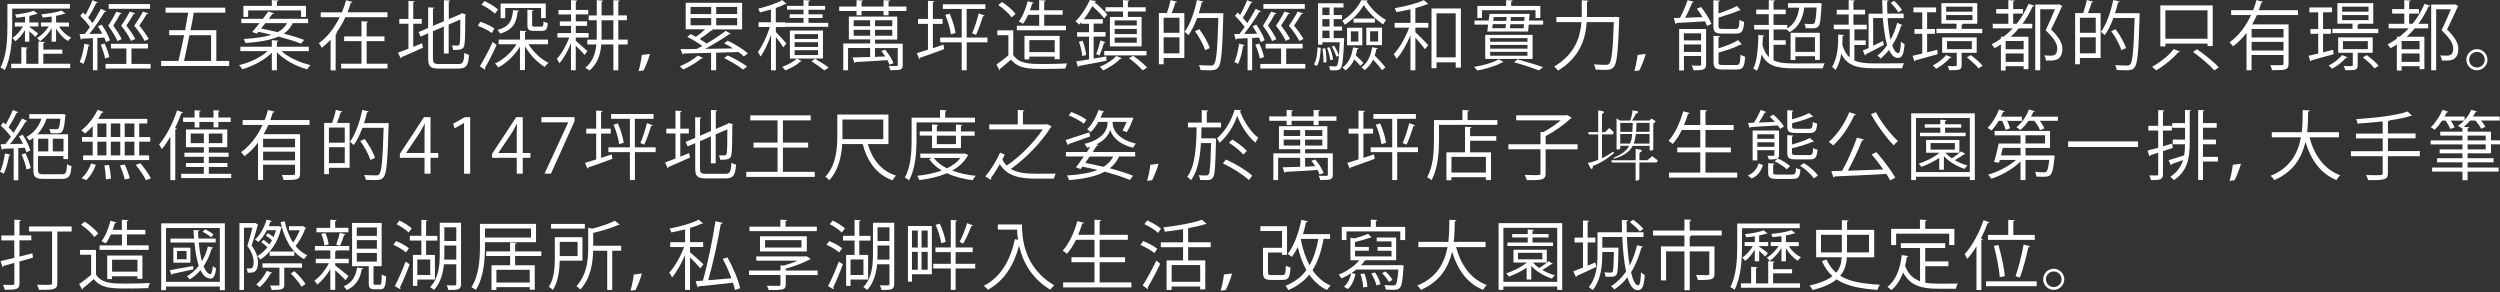 <svg width="530" height="62" viewBox="0 0 530 62" fill="none" xmlns="http://www.w3.org/2000/svg">
<rect x="0" y="0" width="530" height="62" fill="#333333" stroke="none"/>
<path d="M2.59 1.82V5.61C2.59 8.28 2.4 12.17 1.01 14.86C0.82 14.68 0.39 14.43 0.11 14.32C1.45 11.76 1.57 8.17 1.57 5.6V0.83H14.82V1.82H2.59ZM9.18 11.38V13.51H14.88V14.44H2.37V13.51H4.53V9.99L5.87 10.09C5.85 10.2 5.77 10.27 5.57 10.3V13.52H8.15V8.81L9.51 8.91C9.49 9.02 9.41 9.1 9.19 9.12V10.51H13.22V11.39H9.19L9.18 11.38ZM6.22 8.83H5.29V6.37C4.73 7.31 3.96 8.23 3.26 8.75C3.12 8.53 2.83 8.22 2.64 8.06C3.44 7.56 4.3 6.59 4.88 5.61H3.14V4.76H5.3V3.53C4.69 3.63 4.07 3.71 3.49 3.75C3.44 3.57 3.31 3.27 3.2 3.08C4.62 2.92 6.29 2.65 7.14 2.26L8 2.92C7.94 2.97 7.92 2.97 7.71 2.97C7.31 3.11 6.8 3.26 6.22 3.37V4.76H8.14V5.61H6.22V5.72C6.67 6.02 7.79 6.84 8.08 7.1L7.5 7.82C7.26 7.55 6.7 7.04 6.22 6.62V8.83ZM11.89 8.83H10.95V6C10.31 7.09 9.35 8.16 8.47 8.75C8.33 8.53 8.04 8.22 7.85 8.06C8.73 7.56 9.71 6.6 10.33 5.61H8.68V4.76H10.95V3.51C10.31 3.59 9.65 3.67 9.05 3.72C9 3.53 8.87 3.22 8.78 3.03C10.28 2.89 12.11 2.61 13.02 2.23C13.58 2.63 13.74 2.76 13.88 2.89C13.82 2.94 13.8 2.94 13.59 2.94C13.14 3.1 12.55 3.23 11.89 3.36V4.77H14.63V5.62H12.5C13.11 6.6 14.08 7.51 15.08 7.96C14.86 8.14 14.57 8.46 14.42 8.7C13.44 8.14 12.52 7.12 11.89 6.04V8.84V8.83Z" fill="white"/>
<path d="M22.49 8.93C22.39 8.66 22.27 8.32 22.12 7.97L20.65 8.05V14.9H19.69V8.1C18.81 8.13 18.01 8.16 17.39 8.2C17.36 8.33 17.26 8.38 17.15 8.41L16.86 7.21H17.96C18.31 6.78 18.68 6.26 19.06 5.74C18.58 4.99 17.75 4.06 17.01 3.35L17.59 2.66C17.77 2.82 17.93 2.98 18.1 3.16C18.64 2.22 19.25 0.95 19.6 0.04L20.75 0.52C20.67 0.63 20.56 0.66 20.4 0.65C19.98 1.56 19.28 2.86 18.67 3.76C19.04 4.16 19.37 4.54 19.61 4.91C20.3 3.87 20.94 2.76 21.4 1.87L22.52 2.4C22.47 2.48 22.34 2.54 22.17 2.54C21.35 3.9 20.07 5.81 18.95 7.2L21.69 7.15C21.4 6.61 21.08 6.05 20.75 5.57L21.55 5.22C22.29 6.26 23.04 7.64 23.31 8.53L22.48 8.95L22.49 8.93ZM19.06 9.54C19.03 9.65 18.93 9.72 18.74 9.72C18.53 11.07 18.16 12.6 17.68 13.55C17.47 13.42 17.12 13.26 16.88 13.15C17.34 12.25 17.68 10.72 17.89 9.26L19.06 9.55V9.54ZM22.28 12.41C22.15 11.61 21.75 10.39 21.34 9.48L22.16 9.22C22.61 10.12 23.02 11.32 23.17 12.1L22.29 12.4L22.28 12.41ZM27.88 13.55H31.93V14.53H22.39V13.55H26.79V10.27H23.52V9.29H31.36V10.27H27.87V13.55H27.88ZM25.82 2.79C25.77 2.9 25.68 2.97 25.48 2.95C25.18 3.53 24.55 4.61 24.01 5.45C24.73 6.4 25.45 7.56 25.79 8.3L24.89 8.7C24.54 7.85 23.79 6.59 22.95 5.47C23.59 4.48 24.29 3.26 24.66 2.48L25.81 2.8L25.82 2.79ZM31.81 0.87V1.86H23.04V0.86H31.81V0.87ZM27.78 8.67C27.41 7.84 26.6 6.57 25.7 5.45C26.39 4.47 27.12 3.24 27.51 2.47L28.65 2.79C28.62 2.9 28.51 2.97 28.33 2.95C28.01 3.53 27.34 4.6 26.79 5.43C27.53 6.37 28.31 7.53 28.68 8.26L27.78 8.66V8.67ZM31.45 2.81C31.4 2.92 31.31 2.97 31.11 2.95C30.79 3.53 30.12 4.61 29.54 5.43C30.32 6.37 31.14 7.53 31.54 8.26L30.66 8.69C30.24 7.84 29.38 6.56 28.45 5.46C29.15 4.47 29.91 3.25 30.29 2.47L31.44 2.81H31.45Z" fill="white"/>
<path d="M45.84 12.92H48.58V13.99H34.16V12.92H37.83C38.21 11.4 38.63 9.45 39.03 7.46H35.86V6.4H39.24C39.48 5.12 39.7 3.84 39.9 2.69H35.1V1.62H47.75V2.69H41.08C40.89 3.86 40.65 5.12 40.39 6.4H45.86V12.91L45.84 12.92ZM44.75 7.46H40.17C39.77 9.48 39.35 11.41 39.02 12.92H44.75V7.46Z" fill="white"/>
<path d="M65.46 10.84H59.67C61.16 12.17 63.59 13.3 65.82 13.8C65.6 14.01 65.28 14.42 65.13 14.7C62.81 14.08 60.23 12.7 58.7 11.08V14.89H57.63V11.18C56.09 12.73 53.61 14.05 51.36 14.67C51.22 14.41 50.91 14.01 50.69 13.8C52.88 13.3 55.3 12.15 56.74 10.84H50.96V9.91H57.63V8.52L59.02 8.62C59 8.73 58.92 8.81 58.7 8.84V9.91H65.47V10.84H65.46ZM54.45 7.13L53.46 6.79C53.92 6.28 54.47 5.61 55.03 4.9H51.16V3.99H55.74C56.14 3.45 56.54 2.92 56.88 2.44L58.13 2.84C58.1 2.92 57.99 2.98 57.75 2.95C57.53 3.27 57.25 3.62 56.98 3.99H65.32V4.9H62.07C61.64 5.78 61.05 6.52 60.17 7.13C61.82 7.56 63.36 8.03 64.48 8.46L63.82 9.24C62.67 8.79 60.92 8.25 59.05 7.75C57.51 8.44 55.3 8.9 52.02 9.13C51.97 8.89 51.81 8.49 51.67 8.27C54.25 8.11 56.15 7.81 57.54 7.37C56.61 7.13 55.67 6.92 54.79 6.75L54.47 7.13H54.45ZM52.61 2.2V3.59H51.6V1.25H57.63V0.02L59.02 0.1C59 0.23 58.91 0.29 58.7 0.32V1.25H64.86V3.59H63.82V2.2H52.6H52.61ZM56.26 4.91C55.96 5.29 55.65 5.68 55.35 6.05C56.47 6.26 57.67 6.53 58.87 6.82C59.81 6.32 60.42 5.7 60.84 4.91H56.26Z" fill="white"/>
<path d="M74.75 0.4C74.7 0.51 74.57 0.58 74.38 0.58C74.17 1.24 73.95 1.92 73.68 2.6H82.15V3.64H73.22C72.69 4.78 72.07 5.9 71.3 6.94L71.48 6.99C71.45 7.1 71.35 7.18 71.16 7.2V14.93H70.09V8.43C69.51 9.05 68.89 9.61 68.2 10.13C68.07 9.84 67.78 9.39 67.61 9.15C68.54 8.48 69.37 7.66 70.09 6.75V6.64L70.15 6.66C70.87 5.73 71.49 4.71 72.01 3.65H67.99V2.61H72.49C72.84 1.76 73.13 0.9 73.37 0.05L74.76 0.42L74.75 0.4ZM77.73 8.72V13.51H82.15V14.52H72.32V13.51H76.64V8.72H72.96V7.71H76.64V4.49L78.03 4.59C78.01 4.7 77.93 4.77 77.73 4.8V7.71H81.51V8.72H77.73Z" fill="white"/>
<path d="M87.61 9.92L89.47 9.18L89.68 10.11C88.02 10.88 86.24 11.63 85.12 12.11C85.12 12.24 85.06 12.33 84.94 12.38L84.38 11.16C84.99 10.95 85.76 10.65 86.59 10.33V5.03H84.65V4.01H86.59V0.18L87.93 0.28C87.91 0.39 87.82 0.46 87.61 0.49V4.01H89.42V5.03H87.61V9.93V9.92ZM91.8 12.48C91.8 13.36 92.01 13.57 93.13 13.57H97.21C98.17 13.57 98.33 13.12 98.46 11.2C98.72 11.39 99.13 11.57 99.44 11.63C99.26 13.84 98.91 14.54 97.23 14.54H93.1C91.29 14.54 90.78 14.14 90.78 12.46V7.07L89.16 7.76L88.74 6.8L90.77 5.93V1.55L92.11 1.65C92.09 1.76 92 1.84 91.79 1.87V5.49L94.11 4.5V0.03L95.44 0.11C95.42 0.22 95.34 0.3 95.14 0.33V4.06L97.7 2.96L97.92 2.78L98.8 3.1C98.78 3.16 98.72 3.23 98.64 3.28C98.64 6.32 98.59 8.85 98.46 9.46C98.32 10.44 97.77 10.6 96.07 10.6C96.02 10.3 95.94 9.9 95.81 9.64C96.21 9.67 96.77 9.67 96.95 9.67C97.21 9.67 97.38 9.59 97.46 9.21C97.56 8.81 97.59 6.83 97.59 4.14L95.12 5.2V11.35H94.1V5.63L91.78 6.62V12.48H91.8Z" fill="white"/>
<path d="M104.26 7.01C103.62 6.48 102.34 5.84 101.3 5.47C101.59 5.01 101.72 4.81 101.84 4.62C102.88 4.96 104.18 5.55 104.82 6.04L104.26 7V7.01ZM101.73 14.04C102.51 12.81 103.63 10.69 104.45 8.89L105.28 9.53C104.53 11.21 103.54 13.18 102.8 14.4C102.86 14.48 102.88 14.54 102.88 14.62C102.88 14.68 102.86 14.75 102.83 14.8L101.73 14.05V14.04ZM102.71 0.23C103.73 0.69 104.98 1.45 105.59 2.02L104.93 2.9C104.32 2.31 103.11 1.49 102.08 1L102.7 0.23H102.71ZM116.17 9.39H112.04C113.05 10.99 114.7 12.58 116.27 13.31C116.01 13.52 115.68 13.9 115.5 14.19C113.95 13.31 112.31 11.58 111.29 9.8V14.86H110.23V9.88C109.09 11.75 107.35 13.4 105.64 14.3C105.48 14.04 105.16 13.68 104.94 13.47C106.67 12.7 108.41 11.12 109.49 9.39H105.71V8.4H110.24V6.51L111.6 6.59C111.58 6.7 111.5 6.78 111.3 6.81V8.39H116.18V9.38L116.17 9.39ZM110.04 2.25C110.02 2.36 109.93 2.44 109.74 2.46C109.5 4.75 108.84 6.3 106.03 7.12C105.93 6.88 105.66 6.51 105.47 6.34C108 5.67 108.58 4.37 108.77 2.15L110.05 2.26L110.04 2.25ZM107.11 1.71V3.86H106.13V0.75H115.7V3.84H114.71V1.7H107.11V1.71ZM111.8 2.05L113.11 2.15C113.09 2.25 113.01 2.33 112.81 2.36V5.26C112.81 5.6 112.87 5.64 113.32 5.64H114.78C115.13 5.64 115.2 5.51 115.24 4.55C115.45 4.69 115.83 4.84 116.14 4.9C116.03 6.21 115.74 6.55 114.91 6.55H113.2C112.08 6.55 111.81 6.28 111.81 5.25V2.03L111.8 2.05Z" fill="white"/>
<path d="M122.06 7.96V8.66C122.62 9.11 124.14 10.49 124.54 10.84L123.93 11.64C123.58 11.19 122.71 10.33 122.06 9.69V14.89H121.05V9.16C120.38 10.78 119.47 12.46 118.59 13.42C118.48 13.15 118.24 12.73 118.05 12.49C119.01 11.48 120.07 9.61 120.69 7.96H118.18V7.01H121.06V5.49H118.68V4.53H121.06V3.06H118.39V2.12H121.06V0.03L122.39 0.11C122.37 0.22 122.28 0.3 122.07 0.32V2.11H124.71V3.05H122.07V4.52H124.46V5.48H122.07V7H124.79V7.95H122.07L122.06 7.96ZM133.06 8.41V9.42H131.08V14.89H130.04V9.42H127.48C127.29 11.53 126.68 13.5 124.98 14.94C124.77 14.78 124.36 14.52 124.08 14.38C125.68 13.08 126.26 11.27 126.43 9.42H124.51V8.41H126.49C126.51 8.14 126.51 7.88 126.51 7.61V4.3H124.8V3.28H126.51V0.03L127.84 0.13C127.82 0.24 127.74 0.31 127.54 0.34V3.26H130.04V0.03L131.38 0.11C131.36 0.22 131.28 0.3 131.08 0.33V3.26H132.9V4.28H131.08V8.39H133.06V8.41ZM127.54 7.61C127.54 7.88 127.54 8.14 127.52 8.41H130.03V4.29H127.53V7.6L127.54 7.61Z" fill="white"/>
<path d="M135.37 15.06C135.63 14.26 135.95 12.68 136.07 11.65L137.8 11.43C137.46 12.65 136.79 14.31 136.42 14.94L135.36 15.07L135.37 15.06Z" fill="white"/>
<path d="M149.06 12.28C149.01 12.36 148.88 12.41 148.71 12.38C147.69 13.23 146.15 14.16 144.84 14.73C144.65 14.54 144.33 14.22 144.09 14.06C145.4 13.55 146.95 12.67 147.92 11.77L149.07 12.28H149.06ZM154.29 8.63C155.79 9.35 157.62 10.47 158.56 11.32L157.71 11.96C157.42 11.69 157.02 11.37 156.56 11.03C154.99 11.09 153.37 11.14 151.82 11.17V14.9H150.75V11.2C148.51 11.26 146.46 11.31 144.94 11.34C144.92 11.47 144.83 11.53 144.72 11.55L144.27 10.41C145.2 10.41 146.37 10.39 147.68 10.39C148.06 10.18 148.48 9.97 148.88 9.75C148.03 9.11 146.77 8.34 145.69 7.81L146.41 7.23C146.76 7.41 147.15 7.6 147.53 7.81C148.19 7.35 148.92 6.75 149.5 6.21H145.37V0.59H157.33V6.23H150.85L151.12 6.37C151.06 6.45 150.96 6.48 150.78 6.48C150.14 7.01 149.18 7.73 148.33 8.27C148.87 8.59 149.39 8.93 149.79 9.23C151.29 8.37 152.8 7.36 153.84 6.54L154.93 7.16C154.87 7.24 154.72 7.29 154.56 7.27C153.22 8.21 151.26 9.41 149.49 10.36L155.41 10.26C154.79 9.86 154.11 9.49 153.51 9.19L154.29 8.61V8.63ZM146.4 1.48V2.98H150.77V1.47H146.4V1.48ZM146.4 3.83V5.35H150.77V3.83H146.4ZM156.28 2.98V1.47H151.83V2.97H156.28V2.98ZM156.28 5.35V3.83H151.83V5.35H156.28ZM157.53 14.76C156.68 14.04 154.92 13 153.51 12.31L154.29 11.75C155.67 12.37 157.44 13.37 158.39 14.1L157.53 14.76Z" fill="white"/>
<path d="M164.49 6.79C165 7.29 166.39 8.82 166.72 9.22L166.06 10.04C165.79 9.56 165.07 8.58 164.49 7.85V14.91H163.45V7.41C162.84 9.16 162.03 10.93 161.24 11.99C161.11 11.7 160.84 11.27 160.66 11.03C161.59 9.83 162.63 7.64 163.19 5.73H160.82V4.72H163.44V2.02C162.67 2.24 161.86 2.45 161.1 2.63C161.04 2.41 160.88 2.07 160.75 1.84C162.59 1.39 164.7 0.7 165.82 0.02L166.76 0.82C166.68 0.88 166.57 0.9 166.44 0.87C165.91 1.16 165.24 1.43 164.47 1.69V4.73H166.53V4.84H170.34V3.8H167.41V3.03H170.34V2.05H166.85V1.25H170.34V0.02L171.72 0.12C171.7 0.23 171.61 0.31 171.4 0.33V1.26H174.92V2.06H171.4V3.04H174.38V3.81H171.4V4.85H175.58V5.68H166.54V5.74H164.48V6.8L164.49 6.79ZM174.46 12.41H168.97L169.95 12.96C169.9 13.02 169.79 13.06 169.65 13.07C168.99 13.73 167.65 14.48 166.48 14.93C166.34 14.71 166.05 14.39 165.84 14.18C166.98 13.76 168.32 13.04 168.93 12.42H167.46V6.48H174.47V12.4L174.46 12.41ZM168.46 7.24V8.25H173.42V7.24H168.46ZM168.46 8.94V9.95H173.42V8.94H168.46ZM168.46 10.64V11.68H173.42V10.64H168.46ZM174.7 14.91C174.09 14.37 173.02 13.6 172.04 12.99L172.79 12.45C173.83 13.04 175 13.79 175.69 14.36L174.7 14.92V14.91Z" fill="white"/>
<path d="M188.37 1.39H192.16V2.33H188.37V3.24H187.31V2.33H182.65V3.24H181.59V2.33H177.91V1.39H181.59V0.03L182.95 0.11C182.93 0.22 182.85 0.3 182.65 0.33V1.39H187.31V0.03L188.67 0.11C188.65 0.22 188.57 0.3 188.37 0.33V1.39ZM191.38 9.25V13.76C191.38 14.85 190.92 14.88 188.72 14.88C188.67 14.61 188.54 14.26 188.4 13.98C189.2 14 189.87 14 190.06 14C190.27 13.98 190.32 13.94 190.32 13.74V10.19H185.5V12.06L187.66 11.96C187.4 11.56 187.13 11.17 186.84 10.82L187.64 10.53C188.39 11.39 189.16 12.6 189.42 13.41L188.56 13.71C188.46 13.42 188.32 13.1 188.14 12.75C185.64 12.93 183.02 13.07 181.37 13.15C181.34 13.28 181.26 13.34 181.15 13.37L180.75 12.19C181.74 12.16 183.04 12.13 184.46 12.08V10.17H179.79V14.89H178.77V9.22H184.47V8.35H179.96V3.52H190.22V8.39H185.51V9.26H191.38V9.25ZM180.98 4.3V5.55H184.47V4.3H180.98ZM180.98 7.58H184.47V6.32H180.98V7.58ZM189.16 5.55V4.3H185.51V5.55H189.16ZM189.16 7.58V6.32H185.51V7.58H189.16Z" fill="white"/>
<path d="M197.77 5.06V10.2C198.51 9.96 199.26 9.7 200.01 9.46L200.17 10.41C198.31 11.1 196.34 11.82 195.08 12.23C195.08 12.37 194.98 12.47 194.89 12.5L194.36 11.27C195.02 11.08 195.83 10.82 196.73 10.53V5.06H194.63V4.02H196.73V0.18L198.09 0.26C198.07 0.37 197.99 0.45 197.77 0.48V4.02H199.82V5.06H197.77ZM209.34 7.96V8.98H204.94V14.9H203.88V8.98H199.32V7.96H203.88V1.9H199.89V0.9H208.9V1.9H204.93V7.96H209.33H209.34ZM201.59 7.29C201.46 6.17 200.97 4.46 200.41 3.16L201.32 2.89C201.93 4.2 202.42 5.88 202.57 7L201.59 7.29ZM208.73 3.3C208.7 3.4 208.57 3.43 208.39 3.43C208.04 4.6 207.43 6.31 206.92 7.4C206.9 7.38 206.1 7.06 206.1 7.06C206.6 5.94 207.19 4.1 207.49 2.83L208.72 3.29L208.73 3.3Z" fill="white"/>
<path d="M214.81 6.43V11.66C216.06 13.57 218.35 13.57 221.23 13.57C222.96 13.57 224.99 13.52 226.24 13.44C226.11 13.7 225.92 14.21 225.89 14.53C224.79 14.58 223.02 14.61 221.44 14.61C218.14 14.61 215.95 14.61 214.33 12.63C213.55 13.33 212.7 14.05 212.01 14.6C212.03 14.74 211.98 14.81 211.87 14.86L211.25 13.68C212.02 13.17 212.96 12.43 213.78 11.73V7.46H211.43V6.43H214.82H214.81ZM212.43 0.43C213.5 1.12 214.73 2.17 215.3 2.96L214.45 3.68C213.92 2.88 212.71 1.79 211.63 1.07L212.43 0.43ZM225.99 5.46V6.41H215.57V5.46H220.31V3.14H217.97C217.65 3.86 217.27 4.53 216.88 5.04C216.66 4.88 216.24 4.69 215.98 4.56C216.78 3.57 217.47 1.87 217.88 0.24L219.16 0.59C219.13 0.7 219.02 0.75 218.82 0.75C218.69 1.21 218.53 1.69 218.36 2.17H220.3V0.03L221.69 0.11C221.67 0.22 221.58 0.3 221.37 0.33V2.17H225.28V3.13H221.37V5.45H225.98L225.99 5.46ZM224.65 12.55H223.59V12H218.21V12.59H217.19V7.6H224.65V12.55ZM218.22 11.05H223.6V8.51H218.22V11.05Z" fill="white"/>
<path d="M234.53 11.97L234.58 12.88C232.42 13.3 230.18 13.73 228.75 13.98C228.73 14.11 228.64 14.19 228.54 14.22L228.16 13.02C228.91 12.91 229.84 12.75 230.87 12.59V7.78H228.34V6.82H230.87V5.03H229.25V4.69C229.09 4.88 228.93 5.06 228.75 5.23C228.59 4.99 228.24 4.67 228 4.52C229.39 3.14 230.45 1.35 231.04 0.01L232.34 0.22C232.32 0.33 232.23 0.41 232.02 0.41L232 0.44C233.01 1.26 234.18 2.36 234.74 3.06L234.1 3.91C233.57 3.19 232.52 2.13 231.56 1.3C231.1 2.16 230.5 3.14 229.77 4.07H233.8V5.01H231.85V6.8H234.38V7.76H231.85V12.42L234.54 11.96L234.53 11.97ZM229.44 11.89C229.38 11.06 229.09 9.81 228.74 8.85L229.52 8.64C229.89 9.6 230.18 10.85 230.26 11.65L229.44 11.89ZM234.37 8.94C234.32 9.04 234.21 9.08 234.05 9.08C233.83 9.85 233.43 11.02 233.11 11.75C233.09 11.75 232.41 11.48 232.39 11.48C232.71 10.7 233.09 9.43 233.29 8.57L234.38 8.94H234.37ZM237.84 12.35C237.79 12.45 237.68 12.48 237.5 12.48C236.59 13.39 235.15 14.34 233.87 14.93C233.71 14.72 233.39 14.35 233.17 14.16C234.39 13.66 235.83 12.8 236.64 11.87L237.84 12.35ZM243.06 10.81V11.75H234.1V10.81H243.06ZM238.07 3.57V2.43H234.37V1.52H238.07V0.02L239.41 0.12C239.39 0.23 239.31 0.3 239.11 0.33V1.54H242.89V2.45H239.11V3.59H242.02V9.83H235.3V3.59H238.07V3.57ZM241 5.4V4.33H236.31V5.4H241ZM241 7.22V6.13H236.31V7.22H241ZM241 9.06V7.96H236.31V9.06H241ZM242.25 14.92C241.63 14.22 240.38 13.08 239.34 12.31L240.25 11.83C241.32 12.58 242.55 13.62 243.18 14.31L242.25 14.92Z" fill="white"/>
<path d="M247.38 2.77C247.68 1.95 248 0.83 248.16 0.02L249.54 0.36C249.49 0.47 249.4 0.52 249.19 0.52C249.01 1.18 248.69 2.07 248.39 2.78H251.08V12.29H246.69V13.62H245.68V2.77H247.38ZM250.05 6.96V3.76H246.69V6.96H250.05ZM246.69 11.3H250.05V7.92H246.69V11.3ZM258.81 2.8L259.37 2.83C259.35 2.91 259.35 3.07 259.35 3.18C259.13 10.93 258.92 13.49 258.29 14.26C257.89 14.8 257.46 14.9 256.34 14.9C255.81 14.9 255.16 14.88 254.5 14.84C254.47 14.54 254.34 14.09 254.15 13.81C255.29 13.89 256.31 13.89 256.76 13.89C257.02 13.89 257.19 13.83 257.35 13.65C257.86 13.09 258.1 10.59 258.29 3.81H253.79C253.28 5.22 252.65 6.5 251.95 7.46C251.77 7.27 251.39 6.92 251.15 6.75C252.29 5.23 253.21 2.6 253.76 0L255.12 0.32C255.07 0.46 254.94 0.51 254.77 0.5C254.59 1.27 254.39 2.05 254.13 2.8H258.8H258.81ZM254.26 6.19C255.19 7.44 256.13 9.09 256.47 10.18L255.49 10.64C255.15 9.55 254.26 7.85 253.33 6.61L254.26 6.19Z" fill="white"/>
<path d="M267.29 8.93C267.19 8.66 267.07 8.32 266.92 7.97L265.45 8.05V14.9H264.49V8.1C263.61 8.13 262.81 8.16 262.19 8.2C262.16 8.33 262.06 8.38 261.95 8.41L261.66 7.21H262.76C263.11 6.78 263.48 6.26 263.86 5.74C263.38 4.99 262.55 4.06 261.81 3.35L262.39 2.66C262.57 2.82 262.73 2.98 262.9 3.16C263.44 2.22 264.05 0.95 264.4 0.04L265.55 0.52C265.47 0.63 265.36 0.66 265.2 0.65C264.78 1.56 264.08 2.86 263.47 3.76C263.84 4.16 264.17 4.54 264.41 4.91C265.1 3.87 265.74 2.76 266.2 1.87L267.32 2.4C267.27 2.48 267.14 2.54 266.97 2.54C266.15 3.9 264.87 5.81 263.75 7.2L266.49 7.15C266.2 6.61 265.88 6.05 265.55 5.57L266.35 5.22C267.09 6.26 267.84 7.64 268.11 8.53L267.28 8.95L267.29 8.93ZM263.86 9.54C263.83 9.65 263.73 9.72 263.54 9.72C263.33 11.07 262.96 12.6 262.48 13.55C262.27 13.42 261.92 13.26 261.68 13.15C262.14 12.25 262.48 10.72 262.69 9.26L263.86 9.55V9.54ZM267.08 12.41C266.95 11.61 266.55 10.39 266.14 9.48L266.96 9.22C267.41 10.12 267.82 11.32 267.97 12.1L267.09 12.4L267.08 12.41ZM272.68 13.55H276.73V14.53H267.19V13.55H271.59V10.27H268.32V9.29H276.16V10.27H272.67V13.55H272.68ZM270.62 2.79C270.57 2.9 270.48 2.97 270.28 2.95C269.98 3.53 269.35 4.61 268.81 5.45C269.53 6.4 270.25 7.56 270.59 8.3L269.69 8.7C269.34 7.85 268.59 6.59 267.75 5.47C268.39 4.48 269.09 3.26 269.46 2.48L270.61 2.8L270.62 2.79ZM276.61 0.87V1.86H267.84V0.86H276.61V0.87ZM272.58 8.67C272.21 7.84 271.4 6.57 270.5 5.45C271.19 4.47 271.92 3.24 272.31 2.47L273.45 2.79C273.42 2.9 273.31 2.97 273.13 2.95C272.81 3.53 272.14 4.6 271.59 5.43C272.33 6.37 273.11 7.53 273.48 8.26L272.58 8.66V8.67ZM276.25 2.81C276.2 2.92 276.11 2.97 275.91 2.95C275.59 3.53 274.92 4.61 274.34 5.43C275.12 6.37 275.94 7.53 276.34 8.26L275.46 8.69C275.04 7.84 274.18 6.56 273.25 5.46C273.95 4.47 274.71 3.25 275.09 2.47L276.24 2.81H276.25Z" fill="white"/>
<path d="M280 10.15C279.92 11.57 279.78 13.11 279.17 13.99L278.55 13.64C279.09 12.82 279.27 11.38 279.33 10.02L280 10.15ZM284.47 8.07L284.97 8.12C284.97 8.22 284.95 8.34 284.95 8.47C284.77 12.62 284.61 14.02 284.21 14.49C283.95 14.83 283.7 14.91 282.79 14.91C282.53 14.91 282.26 14.91 281.99 14.89C281.97 14.63 281.88 14.25 281.75 14.03C282.31 14.08 282.81 14.08 283.01 14.08C283.21 14.08 283.33 14.06 283.44 13.9C283.6 13.71 283.73 13.12 283.86 11.8L283.32 12.02C283.14 11.43 282.74 10.55 282.34 9.87L282.85 9.68C283.25 10.32 283.65 11.15 283.84 11.71H283.86C283.92 11.02 283.97 10.11 284.02 8.96H280.34V9.47H279.43V0.69H284.82V1.6H282.74V3.19H284.5V4.05H282.74V5.62H284.52V6.49H282.74V8.09H284.26L284.47 8.07ZM281.86 1.6H280.34V3.19H281.86V1.6ZM281.86 5.62V4.05H280.34V5.62H281.86ZM280.34 6.49V8.09H281.86V6.49H280.34ZM280.58 13.26C280.6 12.46 280.52 11.26 280.36 10.31L280.95 10.23C281.13 11.17 281.22 12.39 281.21 13.18L280.59 13.26H280.58ZM281.89 10.01C282.23 10.83 282.53 11.91 282.61 12.62L282.02 12.75C281.94 12.05 281.67 10.96 281.35 10.13L281.89 10.02V10.01ZM289.93 0.11C289.91 0.21 289.82 0.29 289.71 0.3C290.64 1.82 292.32 3.4 293.84 4.24C293.63 4.5 293.39 4.88 293.25 5.17C291.71 4.21 290.05 2.58 289.12 1.06C288.3 2.53 286.75 4.21 285.09 5.25C284.98 4.99 284.74 4.63 284.55 4.38C286.23 3.4 287.86 1.64 288.6 0.04L289.94 0.1L289.93 0.11ZM288.38 13.96C288.09 13.59 287.6 13.05 287.1 12.57C286.67 13.56 286.04 14.38 285.24 14.92C285.11 14.74 284.82 14.46 284.6 14.31C285.83 13.49 286.57 11.96 286.84 10.05L288.02 10.23C287.99 10.34 287.91 10.41 287.73 10.42C287.65 10.88 287.54 11.32 287.41 11.73C288.02 12.26 288.69 12.93 289.04 13.38L288.37 13.96H288.38ZM285.58 9.59V5.88H288.81V9.59H285.58ZM286.38 6.64V8.82H287.98V6.64H286.38ZM291.47 3.93V4.79H286.96V3.93H291.47ZM292.99 14.89C292.59 14.28 291.82 13.4 291.1 12.63C290.65 13.56 290.06 14.34 289.28 14.87C289.14 14.69 288.83 14.39 288.62 14.25C289.85 13.43 290.6 11.91 290.89 10.02L292.09 10.21C292.07 10.31 291.98 10.37 291.79 10.39C291.71 10.87 291.58 11.35 291.44 11.78C292.27 12.58 293.23 13.64 293.71 14.31L292.99 14.89ZM292.99 5.86V9.57H289.66V5.86H292.99ZM292.16 8.81V6.63H290.46V8.81H292.16Z" fill="white"/>
<path d="M299.03 1.97C298.04 2.19 297 2.4 296.02 2.56C295.97 2.32 295.83 1.97 295.68 1.73C297.92 1.33 300.48 0.72 301.84 0.03L302.83 0.86C302.77 0.91 302.73 0.91 302.51 0.91C301.85 1.2 301.01 1.47 300.06 1.71V4.85H302.81V5.86H300.06V6.82C300.73 7.43 302.38 9.11 302.78 9.56L302.11 10.44C301.73 9.9 300.78 8.81 300.06 7.99V14.89H299.02V7.46C298.22 9.4 297.13 11.33 296.07 12.47C295.94 12.17 295.67 11.75 295.46 11.49C296.68 10.23 297.99 7.94 298.73 5.86H295.67V4.85H299.02V1.97H299.03ZM303.48 1.79H309.71V14.33H308.61V13.21H304.54V14.46H303.48V1.79ZM304.54 12.16H308.61V2.83H304.54V12.16Z" fill="white"/>
<path d="M317.71 12.56C318.32 12.88 318.53 13.01 318.72 13.14C318.66 13.2 318.54 13.24 318.4 13.25C317.34 13.92 315.07 14.61 313.17 14.95C313.03 14.74 312.72 14.39 312.51 14.18C314.41 13.89 316.72 13.23 317.71 12.56ZM324.16 4.36H327.15V5.21H324.09L323.96 6.68H315.3L315.49 5.21H312.59V4.36H315.6L315.78 2.94H324.28L324.15 4.36H324.16ZM314.19 2.15V3.8H313.2V1.26H319.3V0.02L320.69 0.1C320.67 0.23 320.58 0.29 320.37 0.32V1.26H326.55V3.81H325.53V2.16H314.2L314.19 2.15ZM324.91 7.38V12.5H314.87V7.39H324.91V7.38ZM323.82 8.85V8.08H315.91V8.85H323.82ZM323.82 10.32V9.52H315.91V10.32H323.82ZM323.82 11.81V10.99H315.91V11.81H323.82ZM316.47 5.12L316.36 5.98H319.16C319.19 5.71 319.24 5.42 319.27 5.12H316.47ZM319.34 4.42C319.36 4.15 319.39 3.88 319.4 3.62H316.66L316.56 4.42H319.33H319.34ZM320.11 5.99H323.02L323.08 5.13H320.2L320.1 5.99H320.11ZM323.15 4.42L323.21 3.62H320.31L320.26 4.42H323.14H323.15ZM326.22 14.9C325 14.44 323.02 13.76 320.97 13.2L321.71 12.58C323.69 13.11 325.82 13.76 327.14 14.25L326.23 14.91L326.22 14.9Z" fill="white"/>
<path d="M342.17 3.6C342.41 3.6 342.44 3.6 342.68 3.58L343.3 3.64C343.3 3.74 343.28 3.9 343.27 4.01C343.03 11.04 342.79 13.42 342.15 14.16C341.7 14.72 341.19 14.82 340.15 14.82C339.61 14.82 338.92 14.8 338.26 14.76C338.24 14.44 338.1 13.96 337.88 13.64C339.02 13.74 340.04 13.75 340.44 13.75C340.78 13.75 340.97 13.7 341.14 13.51C341.67 12.98 341.92 10.68 342.13 4.69H336.38C336.16 8.08 335.07 12.04 330.31 14.97C330.13 14.7 329.73 14.3 329.48 14.12C333.98 11.41 335.03 7.8 335.26 4.69H329.95V3.6H335.31C335.33 3.31 335.33 3.04 335.33 2.77V0.05L336.77 0.15C336.75 0.26 336.66 0.34 336.45 0.37V2.77C336.45 3.04 336.45 3.31 336.43 3.6H342.16H342.17Z" fill="white"/>
<path d="M346.47 15.06C346.73 14.26 347.05 12.68 347.17 11.65L348.9 11.43C348.56 12.65 347.89 14.31 347.52 14.94L346.46 15.07L346.47 15.06Z" fill="white"/>
<path d="M359.1 0.38C359.05 0.49 358.94 0.54 358.75 0.56C358.37 1.5 357.81 2.75 357.26 3.76C358.4 3.73 359.66 3.68 360.94 3.63C360.57 3.02 360.16 2.4 359.74 1.85L360.62 1.48C361.52 2.58 362.44 4.07 362.83 5.07L361.9 5.5C361.79 5.21 361.64 4.88 361.45 4.52C359.21 4.68 356.9 4.79 355.43 4.86C355.41 4.99 355.3 5.05 355.19 5.08L354.84 3.82L356.15 3.79C356.74 2.7 357.41 1.15 357.78 0.03L359.09 0.38H359.1ZM361.69 6.14V13.65C361.69 14.85 361.05 14.9 359.02 14.9C358.96 14.61 358.8 14.18 358.64 13.89C359.12 13.91 359.55 13.92 359.87 13.92C360.56 13.92 360.64 13.92 360.64 13.63V11.87H356.99V14.94H355.98V6.15H361.69V6.14ZM360.63 7.07H356.98V8.56H360.63V7.07ZM356.98 11.01H360.63V9.43H356.98V11.01ZM367.94 6.13C368.6 6.13 368.71 5.86 368.77 4.21C369.01 4.4 369.44 4.56 369.76 4.64C369.62 6.59 369.3 7.12 368.03 7.12H365.13C363.64 7.12 363.24 6.78 363.24 5.53V0.05L364.62 0.13C364.6 0.24 364.52 0.32 364.32 0.35V2.85C365.76 2.37 367.28 1.78 368.23 1.28L369.05 2.16C369.05 2.16 368.95 2.21 368.89 2.21C368.84 2.21 368.79 2.21 368.75 2.19C367.66 2.69 365.92 3.26 364.33 3.73V5.52C364.33 6.03 364.46 6.13 365.23 6.13H367.95H367.94ZM364.31 13.14C364.31 13.68 364.47 13.78 365.27 13.78H368.09C368.81 13.78 368.92 13.46 368.99 11.6C369.25 11.78 369.68 11.94 369.97 12.02C369.84 14.18 369.52 14.74 368.18 14.74H365.19C363.69 14.74 363.27 14.42 363.27 13.15V7.6L364.65 7.68C364.63 7.79 364.55 7.87 364.33 7.9V10.24C365.87 9.78 367.52 9.12 368.48 8.51L369.28 9.41C369.28 9.41 369.18 9.46 369.1 9.46C369.07 9.46 369.02 9.46 368.97 9.44C367.9 10.05 366.01 10.69 364.33 11.15V13.13L364.31 13.14Z" fill="white"/>
<path d="M375.99 9.52V12.79C377.01 13.29 378.36 13.45 380.14 13.45C380.86 13.45 385.95 13.45 386.86 13.42C386.68 13.68 386.49 14.17 386.43 14.48H380.16C376.54 14.48 374.61 13.9 373.45 11.52C373.26 12.91 372.95 14.13 372.47 14.99C372.28 14.85 371.93 14.65 371.69 14.54C372.51 13.04 372.71 10.27 372.78 7.37L374.04 7.55C374.01 7.68 373.91 7.73 373.74 7.74C373.71 8.35 373.69 8.96 373.64 9.56C373.96 10.7 374.41 11.53 375.02 12.12V6.26H371.88V5.28H374.98V3.01H372.32V2.03H374.98V0.02L376.31 0.1C376.29 0.21 376.2 0.29 375.99 0.32V2.03H378.57V3.01H375.99V5.28H378.89V6.02C380.36 5.19 381.15 3.7 381.43 1.62H379.05V0.67H385.39L385.61 0.65L386.19 0.71C386.19 0.81 386.17 0.93 386.16 1.06C386.02 4.07 385.86 5.21 385.49 5.6C385.17 5.95 384.9 6 383.83 6C383.53 6 383.17 6 382.81 5.98C382.78 5.69 382.68 5.29 382.52 5.04C383.22 5.1 383.88 5.1 384.12 5.1C384.36 5.1 384.52 5.08 384.62 4.96C384.84 4.7 384.99 3.84 385.12 1.6H382.51C382.19 4.06 381.2 5.86 379.4 6.82C379.26 6.66 378.98 6.42 378.74 6.24H376V8.54H378.58V9.5H376L375.99 9.52ZM385.8 12.71H384.78V11.92H380.62V12.72H379.61V6.95H385.8V12.71ZM380.61 11H384.77V7.88H380.61V11Z" fill="white"/>
<path d="M393.13 9.52V12.82C394.17 13.3 395.51 13.44 397.24 13.44C397.91 13.44 402.81 13.44 403.69 13.41C403.51 13.67 403.32 14.16 403.26 14.47H397.24C393.61 14.47 391.57 13.88 390.36 11.38C390.15 12.61 389.78 13.83 389.14 14.85C388.98 14.63 388.64 14.32 388.4 14.21C389.58 12.26 389.74 9.51 389.7 7.34L390.92 7.4C390.9 7.53 390.81 7.61 390.62 7.62C390.62 8.2 390.62 8.82 390.57 9.48C390.94 10.71 391.45 11.59 392.14 12.19V6.21H388.75V5.23H391.92V3.06H389.39V2.08H391.92V0.02L393.23 0.1C393.21 0.21 393.13 0.29 392.93 0.32V2.08H395.41V3.06H392.93V5.24H395.75V6.22H393.14V8.56H395.54V9.54H393.14L393.13 9.52ZM394.92 10.72C395.27 10.56 395.69 10.38 396.14 10.18V2.9H399.12C399.07 1.97 399.04 1 399.02 0.03L400.38 0.09C400.36 0.22 400.27 0.3 400.06 0.31C400.06 1.17 400.08 2.04 400.12 2.89H403.58V3.84H400.17C400.3 5.57 400.51 7.17 400.79 8.43C401.38 7.36 401.88 6.14 402.2 4.84L403.32 5.32C403.29 5.42 403.19 5.46 403.02 5.46C402.59 6.95 401.95 8.39 401.15 9.62C401.5 10.65 401.93 11.25 402.43 11.25C402.77 11.25 402.94 10.51 402.99 8.82C403.21 9.03 403.53 9.25 403.77 9.35C403.59 11.59 403.26 12.28 402.33 12.28C401.56 12.28 400.95 11.64 400.47 10.57C399.93 11.27 399.33 11.9 398.71 12.41C398.57 12.25 398.25 11.96 398.02 11.8C398.77 11.21 399.48 10.46 400.08 9.56C399.63 8.06 399.33 6.04 399.17 3.83H397.11V9.7C397.78 9.38 398.49 9.03 399.19 8.69L399.38 9.52C397.97 10.26 396.51 11.04 395.55 11.51C395.55 11.64 395.49 11.73 395.39 11.78L394.91 10.71L394.92 10.72ZM401.57 0.18C402.19 0.77 402.91 1.59 403.24 2.13L402.44 2.61C402.14 2.05 401.43 1.2 400.82 0.59L401.57 0.17V0.18Z" fill="white"/>
<path d="M408.54 11.09C409.24 10.91 409.96 10.74 410.69 10.55L410.79 11.49C409.04 11.99 407.22 12.48 406.07 12.79C406.05 12.92 405.97 13.01 405.86 13.03L405.46 11.83C406.04 11.7 406.74 11.54 407.52 11.35V7.17H405.87V6.16H407.52V2.61H405.65V1.58H410.45V2.6H408.55V6.15H410.21V7.16H408.55V11.08L408.54 11.09ZM413.74 12.13C413.69 12.23 413.56 12.27 413.4 12.26C412.68 13.11 411.51 14.01 410.45 14.58C410.29 14.37 409.95 14.07 409.73 13.89C410.74 13.39 411.89 12.56 412.55 11.68L413.73 12.13H413.74ZM420.24 6.11V7.02H410.52V6.11H414.78V5.02H411.58V0.67H419.18V5.03H416.19C416.16 5.14 416.08 5.19 415.87 5.22V6.12H420.24V6.11ZM419.06 11.2H415.87V13.79C415.87 14.86 415.45 14.89 413.23 14.89C413.18 14.6 413.05 14.27 412.91 13.99C413.39 14.01 413.81 14.02 414.11 14.02C414.8 14.02 414.83 14 414.83 13.78V11.19H411.74V7.93H419.06V11.19V11.2ZM412.58 1.42V2.48H418.17V1.42H412.58ZM412.58 3.2V4.27H418.17V3.2H412.58ZM412.76 8.72V10.42H418.03V8.72H412.76ZM419.45 14.5C418.95 13.84 417.88 12.85 416.97 12.18L417.79 11.68C418.69 12.32 419.79 13.28 420.32 13.94L419.46 14.5H419.45Z" fill="white"/>
<path d="M426.78 5.04H427.53C428.54 3.78 429.4 2.35 430.07 0.8L431.29 1.22C431.24 1.33 431.1 1.4 430.91 1.38C430.32 2.69 429.6 3.92 428.76 5.05H430.84V6.01H427.99C427.46 6.65 426.89 7.24 426.28 7.79H430.03V14.67H429.01V14.03H425.2V14.96H424.19V9.42C423.76 9.71 423.31 9.96 422.85 10.22C422.71 10.01 422.42 9.61 422.23 9.4C422.92 9.05 423.57 8.65 424.2 8.2V7.78H424.78C425.45 7.25 426.11 6.64 426.72 6H422.46V5.04H425.77V2.88H423.19V1.92H425.77V0.03L427.1 0.11C427.08 0.22 427 0.3 426.8 0.33V1.92H428.88V2.88H426.8V5.04H426.78ZM429.01 10.45V8.69H425.2V10.45H429.01ZM425.2 13.11H429.01V11.33H425.2V13.11ZM431.47 0.96H436.32C436.5 0.91 436.51 0.91 436.54 0.91C436.62 0.96 436.7 1.02 437.24 1.26C437.22 1.32 437.16 1.39 437.1 1.42C436.51 2.8 435.68 4.54 434.83 6.25C436.51 7.9 437.22 9.13 437.22 10.3C437.22 12.84 435.54 12.84 434.48 12.84C434.22 12.84 433.98 12.84 433.74 12.82C433.72 12.52 433.58 12.05 433.37 11.75C433.8 11.78 434.23 11.8 434.59 11.8C435.29 11.8 436.14 11.8 436.14 10.26C436.14 9.2 435.39 8.07 433.68 6.43C434.43 4.81 435.12 3.28 435.65 1.96H432.53V14.9H431.47V0.96Z" fill="white"/>
<path d="M441.63 2.77C441.93 1.95 442.25 0.83 442.41 0.02L443.79 0.36C443.74 0.47 443.65 0.52 443.44 0.52C443.26 1.18 442.94 2.07 442.64 2.78H445.33V12.29H440.94V13.62H439.93V2.77H441.63ZM444.3 6.96V3.76H440.94V6.96H444.3ZM440.94 11.3H444.3V7.92H440.94V11.3ZM453.06 2.8L453.62 2.83C453.6 2.91 453.6 3.07 453.6 3.18C453.38 10.93 453.17 13.49 452.54 14.26C452.14 14.8 451.71 14.9 450.59 14.9C450.06 14.9 449.41 14.88 448.75 14.84C448.72 14.54 448.59 14.09 448.4 13.81C449.54 13.89 450.56 13.89 451.01 13.89C451.27 13.89 451.44 13.83 451.6 13.65C452.11 13.09 452.35 10.59 452.54 3.81H448.04C447.53 5.22 446.9 6.5 446.2 7.46C446.02 7.27 445.64 6.92 445.4 6.75C446.54 5.23 447.47 2.6 448.01 0L449.37 0.32C449.32 0.46 449.19 0.51 449.02 0.5C448.84 1.27 448.64 2.05 448.38 2.8H453.05H453.06ZM448.51 6.19C449.44 7.44 450.38 9.09 450.72 10.18L449.74 10.64C449.4 9.55 448.51 7.85 447.58 6.61L448.51 6.19Z" fill="white"/>
<path d="M462.16 10.93C462.11 11.03 462.02 11.09 461.79 11.06C460.75 12.36 458.81 13.93 457.1 14.92C456.89 14.7 456.49 14.33 456.24 14.15C457.95 13.22 459.87 11.73 460.82 10.4L462.16 10.93ZM459.06 9.25V9.84H457.99V1.15H469.1V9.76H468V9.25H459.07H459.06ZM467.99 2.19H459.06V8.21H467.99V2.19ZM469.45 14.93C468.51 13.84 466.54 12.18 464.92 11.01L465.77 10.43C467.37 11.55 469.39 13.17 470.38 14.27L469.45 14.93Z" fill="white"/>
<path d="M487.18 3.2H478.46C478.16 3.87 477.82 4.53 477.45 5.17H485.18V13.49C485.18 14.85 484.54 14.88 481.67 14.88C481.62 14.58 481.46 14.11 481.3 13.81C481.86 13.83 482.39 13.83 482.82 13.83C483.97 13.83 484.1 13.83 484.1 13.48V11.66H477.33V14.89H476.26V6.96C475.44 8.05 474.5 9.02 473.39 9.83C473.23 9.59 472.89 9.19 472.67 8.96C474.65 7.57 476.18 5.45 477.22 3.2H473.01V2.16H477.67C477.96 1.46 478.18 0.74 478.37 0.03L479.76 0.38C479.73 0.49 479.6 0.56 479.41 0.56C479.25 1.09 479.07 1.62 478.87 2.16H487.18V3.2ZM484.11 7.94V6.15H477.34V7.94H484.11ZM477.34 10.71H484.11V8.88H477.34V10.71Z" fill="white"/>
<path d="M492.49 11.09C493.19 10.91 493.91 10.74 494.63 10.55L494.73 11.49C492.98 11.99 491.16 12.48 490.01 12.79C489.99 12.92 489.91 13.01 489.8 13.03L489.4 11.83C489.98 11.7 490.68 11.54 491.46 11.35V7.17H489.81V6.16H491.46V2.61H489.59V1.58H494.39V2.6H492.49V6.15H494.15V7.16H492.49V11.08V11.09ZM497.69 12.13C497.64 12.23 497.51 12.27 497.35 12.26C496.63 13.11 495.46 14.01 494.4 14.58C494.24 14.37 493.9 14.07 493.68 13.89C494.69 13.39 495.84 12.56 496.5 11.68L497.68 12.13H497.69ZM504.19 6.11V7.02H494.47V6.11H498.73V5.02H495.53V0.67H503.13V5.03H500.14C500.11 5.14 500.03 5.19 499.82 5.22V6.12H504.19V6.11ZM503.01 11.2H499.83V13.79C499.83 14.86 499.41 14.89 497.19 14.89C497.14 14.6 497.01 14.27 496.87 13.99C497.35 14.01 497.77 14.02 498.07 14.02C498.76 14.02 498.79 14 498.79 13.78V11.19H495.7V7.93H503.01V11.19V11.2ZM496.53 1.42V2.48H502.12V1.42H496.53ZM496.53 3.2V4.27H502.12V3.2H496.53ZM496.71 8.72V10.42H501.98V8.72H496.71ZM503.4 14.5C502.9 13.84 501.83 12.85 500.92 12.18L501.74 11.68C502.64 12.32 503.74 13.28 504.27 13.94L503.41 14.5H503.4Z" fill="white"/>
<path d="M510.72 5.04H511.47C512.48 3.78 513.34 2.35 514.01 0.8L515.23 1.22C515.18 1.33 515.04 1.4 514.85 1.38C514.26 2.69 513.54 3.92 512.7 5.05H514.78V6.01H511.93C511.4 6.65 510.83 7.24 510.22 7.79H513.97V14.67H512.95V14.03H509.14V14.96H508.13V9.42C507.7 9.71 507.25 9.96 506.79 10.22C506.65 10.01 506.36 9.61 506.17 9.4C506.86 9.05 507.51 8.65 508.14 8.2V7.78H508.72C509.39 7.25 510.05 6.64 510.66 6H506.4V5.04H509.71V2.88H507.13V1.92H509.71V0.03L511.04 0.11C511.02 0.22 510.94 0.3 510.74 0.33V1.92H512.82V2.88H510.74V5.04H510.72ZM512.95 10.45V8.69H509.14V10.45H512.95ZM509.14 13.11H512.95V11.33H509.14V13.11ZM515.41 0.96H520.26C520.44 0.91 520.45 0.91 520.48 0.91C520.56 0.96 520.64 1.02 521.18 1.26C521.16 1.32 521.1 1.39 521.04 1.42C520.45 2.8 519.62 4.54 518.77 6.25C520.45 7.9 521.16 9.13 521.16 10.3C521.16 12.84 519.48 12.84 518.42 12.84C518.16 12.84 517.92 12.84 517.68 12.82C517.66 12.52 517.52 12.05 517.31 11.75C517.74 11.78 518.17 11.8 518.53 11.8C519.23 11.8 520.08 11.8 520.08 10.26C520.08 9.2 519.33 8.07 517.62 6.43C518.37 4.81 519.06 3.28 519.59 1.96H516.47V14.9H515.41V0.96Z" fill="white"/>
<path d="M527.35 12.66C527.35 13.89 526.34 14.9 525.11 14.9C523.88 14.9 522.87 13.89 522.87 12.66C522.87 11.43 523.88 10.42 525.11 10.42C526.34 10.42 527.35 11.46 527.35 12.66ZM526.77 12.66C526.77 11.73 526.03 11 525.11 11C524.19 11 523.46 11.74 523.46 12.66C523.46 13.58 524.2 14.31 525.11 14.31C526.07 14.31 526.77 13.54 526.77 12.66Z" fill="white"/>
<path d="M2.24 32.83C2.19 32.93 2.1 32.99 1.92 32.99C1.7 34.35 1.3 35.89 0.78 36.83C0.59 36.69 0.24 36.53 0 36.41C0.48 35.51 0.83 33.99 1.06 32.52L2.24 32.82V32.83ZM5.6 32.3C5.52 32.01 5.41 31.69 5.26 31.32L3.88 31.4V38.22H2.9V31.45C2.04 31.5 1.27 31.53 0.64 31.55C0.61 31.68 0.51 31.74 0.4 31.77L0.13 30.57L1.14 30.55C1.51 30.1 1.91 29.56 2.32 28.98C1.79 28.26 0.93 27.31 0.16 26.63L0.7 25.93C0.86 26.07 1.04 26.22 1.2 26.38C1.76 25.45 2.37 24.2 2.72 23.31L3.86 23.79C3.81 23.89 3.7 23.93 3.52 23.93C3.1 24.83 2.42 26.09 1.82 26.97C2.22 27.39 2.59 27.8 2.86 28.17C3.55 27.13 4.2 26.02 4.67 25.13L5.79 25.66C5.74 25.74 5.61 25.8 5.44 25.8C4.61 27.19 3.3 29.13 2.14 30.54L4.88 30.49C4.62 29.95 4.34 29.39 4.03 28.91L4.83 28.57C5.52 29.63 6.19 31.03 6.43 31.9L5.58 32.3H5.6ZM5.62 35.93C5.48 35.07 5.03 33.74 4.58 32.75L5.4 32.48C5.9 33.49 6.34 34.79 6.52 35.63L5.62 35.93ZM8.08 36.12C8.08 36.79 8.27 36.95 9.31 36.95H13.1C13.98 36.95 14.12 36.58 14.22 34.81C14.48 34.99 14.88 35.16 15.16 35.21C15 37.31 14.66 37.92 13.13 37.92H9.27C7.57 37.92 7.08 37.57 7.08 36.13V29.22C6.81 29.43 6.5 29.62 6.2 29.78C6.07 29.54 5.78 29.19 5.59 29.03C7.21 28.2 8.3 26.71 8.79 25.16H6.21V24.2H13.11L13.33 24.17L13.91 24.3C13.89 24.4 13.88 24.51 13.85 24.6C13.51 28.27 13.23 28.27 11.75 28.27C11.45 28.27 11.08 28.25 10.73 28.24C10.7 27.97 10.6 27.6 10.46 27.34C11.08 27.4 11.66 27.4 11.88 27.4C12.1 27.4 12.22 27.38 12.34 27.29C12.53 27.08 12.68 26.52 12.8 25.16H9.85C9.51 26.3 8.87 27.48 7.93 28.46H14.43V33.73H13.44V33.09H8.06V36.15L8.08 36.12ZM10.24 29.41H8.08V32.1H10.24V29.41ZM13.46 32.1V29.41H11.19V32.1H13.46Z" fill="white"/>
<path d="M19.65 29.05V26.73C19.14 27.32 18.58 27.87 18.03 28.31C17.84 28.1 17.47 27.8 17.23 27.64C18.54 26.65 19.89 24.98 20.69 23.29L21.95 23.74C21.9 23.84 21.79 23.9 21.6 23.87C21.38 24.32 21.1 24.77 20.82 25.2H31.22V26.18H29.51V29.06H31.85V30.04H29.51V32.95H31.61V33.93H17.62V32.95H19.65V30.04H17.38V29.06H19.65V29.05ZM20.32 34.94C19.9 36.14 19.15 37.42 18.26 38.19L17.27 37.76C18.13 37.09 18.9 35.85 19.32 34.67L20.33 34.94H20.32ZM20.64 26.17V29.05H22.56V26.17H20.64ZM20.64 30.03V32.94H22.56V30.03H20.64ZM22.46 38.03C22.44 37.28 22.32 36.03 22.12 35.07L23.1 34.97C23.32 35.91 23.5 37.15 23.52 37.87L22.46 38.03ZM25.5 26.17H23.5V29.05H25.5V26.17ZM25.5 30.03H23.5V32.94H25.5V30.03ZM26.44 38.05C26.3 37.28 25.86 36.02 25.43 35.07L26.44 34.88C26.89 35.81 27.34 37.06 27.5 37.81L26.44 38.05ZM28.49 29.05V26.17H26.44V29.05H28.49ZM28.49 32.94V30.03H26.44V32.94H28.49ZM30.94 38.21C30.54 37.35 29.6 35.95 28.78 34.96L29.77 34.61C30.6 35.59 31.56 36.93 31.99 37.81L30.93 38.21H30.94Z" fill="white"/>
<path d="M36.11 29.01C35.53 29.99 34.93 30.88 34.29 31.63C34.16 31.37 33.91 30.86 33.73 30.62C35.2 28.95 36.64 26.17 37.54 23.4L38.8 23.82C38.77 23.93 38.64 24 38.45 23.98C38.07 25.05 37.62 26.13 37.11 27.15L37.48 27.26C37.46 27.36 37.37 27.44 37.16 27.47V38.19H36.12V29L36.11 29.01ZM44.27 36.85H49.02V37.75H38.41V36.85H43.21V35.41H39.42V34.55H43.21V33.24H39.1V32.36H43.21V31.21H39.42V27.45H48.18V31.21H44.27V32.36H48.46V33.24H44.27V34.55H48.21V35.41H44.27V36.85ZM38.8 24.91H41.25V23.37L42.56 23.45C42.54 23.56 42.46 23.64 42.26 23.66V24.91H45.27V23.36L46.6 23.46C46.58 23.56 46.5 23.64 46.3 23.67V24.92H48.91V25.85H46.3V27H45.28V25.85H42.27V27.02H41.26V25.85H38.81V24.92L38.8 24.91ZM40.43 30.34H43.22V28.31H40.43V30.34ZM47.14 30.34V28.31H44.27V30.34H47.14Z" fill="white"/>
<path d="M65.62 26.48H56.9C56.6 27.15 56.26 27.81 55.89 28.45H63.62V36.77C63.62 38.13 62.98 38.16 60.11 38.16C60.06 37.86 59.9 37.39 59.74 37.09C60.3 37.11 60.83 37.11 61.26 37.11C62.41 37.11 62.54 37.11 62.54 36.76V34.93H55.77V38.16H54.7V30.24C53.88 31.33 52.94 32.3 51.83 33.11C51.67 32.87 51.33 32.47 51.11 32.25C53.09 30.86 54.62 28.74 55.66 26.49H51.45V25.45H56.11C56.4 24.75 56.62 24.03 56.81 23.32L58.2 23.67C58.17 23.78 58.04 23.85 57.85 23.85C57.69 24.38 57.51 24.91 57.31 25.45H65.62V26.49V26.48ZM62.55 31.22V29.43H55.78V31.22H62.55ZM55.78 33.99H62.55V32.16H55.78V33.99Z" fill="white"/>
<path d="M70.42 26.05C70.72 25.23 71.04 24.11 71.2 23.3L72.58 23.64C72.53 23.75 72.44 23.8 72.23 23.8C72.05 24.46 71.73 25.35 71.43 26.06H74.12V35.58H69.73V36.91H68.72V26.06H70.42V26.05ZM73.09 30.24V27.04H69.73V30.24H73.09ZM69.73 34.58H73.09V31.2H69.73V34.58ZM81.85 26.08L82.41 26.11C82.39 26.19 82.39 26.35 82.39 26.46C82.17 34.21 81.96 36.77 81.33 37.54C80.93 38.09 80.5 38.18 79.38 38.18C78.85 38.18 78.2 38.16 77.54 38.12C77.51 37.82 77.38 37.37 77.19 37.1C78.33 37.18 79.35 37.18 79.8 37.18C80.06 37.18 80.23 37.12 80.39 36.94C80.9 36.38 81.14 33.88 81.33 27.1H76.83C76.32 28.51 75.69 29.79 74.99 30.75C74.81 30.56 74.43 30.21 74.19 30.05C75.33 28.53 76.25 25.9 76.8 23.3L78.16 23.62C78.11 23.76 77.98 23.81 77.81 23.8C77.63 24.57 77.43 25.35 77.17 26.1H81.84L81.85 26.08ZM77.3 29.47C78.23 30.72 79.17 32.37 79.51 33.46L78.53 33.92C78.19 32.83 77.3 31.13 76.37 29.89L77.3 29.47Z" fill="white"/>
<path d="M91.26 36.82H90V33.46H84.77V32.61L89.89 24.83H91.27V32.43H92.9V33.45H91.27V36.81L91.26 36.82ZM86.11 32.44H90V28.18C90 27.52 90.03 26.88 90.06 26.26H90C89.63 27 89.34 27.51 89.04 28.05L86.11 32.4V32.43V32.44Z" fill="white"/>
<path d="M98.38 36.82V26.08H98.35L96.38 27.22L96.06 26.23L98.54 24.84H99.68V36.83H98.38V36.82Z" fill="white"/>
<path d="M110.81 36.82H109.55V33.46H104.32V32.61L109.44 24.83H110.82V32.43H112.45V33.45H110.82V36.81L110.81 36.82ZM105.66 32.44H109.55V28.18C109.55 27.52 109.58 26.88 109.61 26.26H109.55C109.18 27 108.89 27.51 108.59 28.05L105.66 32.4V32.43V32.44Z" fill="white"/>
<path d="M114.78 24.83H121.81V25.68L116.8 36.82H115.44L120.45 25.97V25.94H114.78V24.84V24.83Z" fill="white"/>
<path d="M127.43 28.33V33.47C128.17 33.23 128.92 32.97 129.67 32.73L129.83 33.67C127.97 34.36 126 35.08 124.74 35.49C124.74 35.63 124.64 35.73 124.55 35.76L124.02 34.53C124.68 34.34 125.49 34.08 126.39 33.79V28.32H124.29V27.28H126.39V23.44L127.75 23.52C127.73 23.63 127.65 23.71 127.43 23.74V27.28H129.48V28.32H127.43V28.33ZM139 31.23V32.25H134.6V38.17H133.54V32.25H128.98V31.23H133.54V25.18H129.55V24.17H138.56V25.18H134.59V31.23H138.99H139ZM131.25 30.56C131.12 29.44 130.63 27.73 130.07 26.43L130.98 26.16C131.59 27.47 132.08 29.15 132.23 30.27L131.25 30.56ZM138.39 26.57C138.36 26.67 138.23 26.7 138.05 26.7C137.7 27.87 137.09 29.58 136.58 30.67C136.56 30.65 135.76 30.33 135.76 30.33C136.26 29.21 136.85 27.37 137.15 26.1L138.38 26.56L138.39 26.57Z" fill="white"/>
<path d="M144.22 33.2L146.08 32.46L146.29 33.39C144.63 34.16 142.85 34.91 141.73 35.39C141.73 35.52 141.67 35.61 141.55 35.66L140.99 34.44C141.6 34.23 142.37 33.93 143.2 33.61V28.3H141.26V27.28H143.2V23.45L144.54 23.55C144.52 23.66 144.43 23.73 144.22 23.76V27.28H146.03V28.3H144.22V33.2ZM148.41 35.76C148.41 36.64 148.62 36.85 149.74 36.85H153.82C154.78 36.85 154.94 36.4 155.07 34.48C155.33 34.67 155.74 34.85 156.05 34.91C155.87 37.12 155.52 37.82 153.84 37.82H149.71C147.9 37.82 147.39 37.42 147.39 35.74V30.35L145.77 31.04L145.35 30.08L147.38 29.22V24.83L148.72 24.93C148.7 25.04 148.61 25.12 148.4 25.15V28.77L150.72 27.78V23.31L152.05 23.39C152.03 23.5 151.95 23.58 151.75 23.61V27.34L154.31 26.24L154.53 26.06L155.41 26.38C155.39 26.44 155.33 26.51 155.25 26.56C155.25 29.6 155.2 32.13 155.07 32.74C154.93 33.72 154.38 33.88 152.68 33.88C152.63 33.58 152.55 33.18 152.42 32.92C152.82 32.95 153.38 32.95 153.56 32.95C153.82 32.95 153.99 32.87 154.07 32.49C154.17 32.09 154.2 30.11 154.2 27.42L151.73 28.48V34.63H150.71V28.93L148.39 29.92V35.78L148.41 35.76Z" fill="white"/>
<path d="M165.98 36.43H172.73V37.5H158.21V36.43H164.84V31.29H159.75V30.23H164.84V25.52H159.06V24.46H171.87V25.52H165.98V30.23H171.33V31.29H165.98V36.43Z" fill="white"/>
<path d="M188.35 30.54H183.98C184.92 33.8 186.83 36.25 189.95 37.23C189.69 37.47 189.36 37.92 189.2 38.22C185.85 37 183.9 34.31 182.89 30.54H178.55C178.39 33.1 177.78 36.09 175.81 38.22C175.65 38 175.22 37.61 174.98 37.47C177.29 34.96 177.51 31.42 177.51 28.75V24.28H188.35V30.54ZM178.6 25.34V29.49H187.26V25.34H178.6Z" fill="white"/>
<path d="M206.71 25.95H194.3V29.66C194.3 32.16 194.11 35.79 192.7 38.24C192.52 38.05 192.08 37.74 191.82 37.63C193.15 35.31 193.26 32.01 193.26 29.66V24.95H199.29V23.3L200.71 23.4C200.69 23.51 200.61 23.59 200.39 23.62V24.95H206.7V25.94L206.71 25.95ZM204.57 32.53L205.29 32.88C205.26 32.96 205.19 33.01 205.13 33.04C204.39 34.37 203.26 35.39 201.86 36.16C203.33 36.72 205.03 37.09 206.85 37.27C206.61 37.51 206.35 37.93 206.21 38.21C204.19 37.94 202.32 37.46 200.72 36.72C198.99 37.47 196.97 37.92 194.91 38.18C194.83 37.91 194.62 37.51 194.45 37.27C196.26 37.08 198.07 36.72 199.65 36.15C198.55 35.49 197.65 34.69 196.98 33.73L197.65 33.47H195.11V32.57H204.38L204.57 32.52V32.53ZM203.72 31.41H197.59V28.75H194.98V27.85H197.59V26.38L198.93 26.48C198.91 26.59 198.82 26.67 198.61 26.69V27.86H202.66V26.39L204.04 26.49C204.02 26.6 203.93 26.68 203.72 26.7V27.87H206.62V28.77H203.72V31.43V31.41ZM197.97 33.48C198.63 34.38 199.59 35.1 200.76 35.69C201.93 35.11 202.92 34.39 203.63 33.48H197.98H197.97ZM202.66 28.76H198.61V30.55H202.66V28.76Z" fill="white"/>
<path d="M222.08 26.33L222.98 26.86C222.93 26.94 222.82 26.99 222.74 27.02C220.93 29.97 217.46 33.63 214.29 35.81C215.67 36.64 217.52 36.83 219.7 36.83C220.21 36.83 223.13 36.83 223.83 36.81C223.67 37.07 223.48 37.56 223.43 37.87H219.65C216.05 37.87 213.52 37.31 211.95 34.81C211.37 35.83 210.7 36.91 210.08 37.71C210.11 37.77 210.13 37.84 210.13 37.9C210.13 37.98 210.1 38.04 210.03 38.12L208.88 37.38C210.03 36.07 211.33 33.96 212.02 32.35L213.01 32.78C212.87 33.08 212.69 33.44 212.51 33.79C212.75 34.32 213.07 34.75 213.42 35.1C216.24 33.24 219.34 30.04 221.07 27.43H209.72V26.37H215.77V23.3L217.18 23.4C217.16 23.51 217.08 23.59 216.86 23.62V26.37H221.85L222.07 26.31L222.08 26.33Z" fill="white"/>
<path d="M225.9 29.69C227.15 29.31 229.05 28.67 230.93 28.06L231.11 28.92C229.45 29.53 227.68 30.15 226.58 30.52C226.56 30.65 226.5 30.74 226.39 30.78L225.91 29.69H225.9ZM235.89 26.17C235.89 26.86 236.34 29.4 240.8 30.44C240.61 30.66 240.35 31.1 240.21 31.32C236.78 30.47 235.62 28.53 235.36 27.51C235.17 28.29 234.43 29.65 232.43 30.62L232.88 30.75C232.83 30.88 232.74 30.93 232.51 30.89C232.25 31.31 231.95 31.75 231.65 32.23H240.66V33.17H237.25C236.79 34.18 236.13 35.01 235.27 35.68C237.19 36.19 238.9 36.74 240.2 37.25L239.54 38.15C238.15 37.56 236.27 36.96 234.18 36.4C232.37 37.38 229.91 37.92 226.62 38.18C226.56 37.86 226.36 37.46 226.19 37.2C228.91 37.04 231.04 36.69 232.66 36.02C231.64 35.78 230.56 35.54 229.47 35.33L229.09 35.84L228.1 35.47C228.58 34.85 229.17 34.03 229.78 33.17H225.97V32.23H230.42C230.66 31.86 230.9 31.48 231.14 31.13L230.47 31.32C230.37 31.08 230.1 30.71 229.89 30.5C234.45 29.43 234.79 26.87 234.79 26.16V25.84H232.85C232.37 26.69 231.83 27.44 231.23 28.02C231.05 27.83 230.7 27.56 230.46 27.41C231.45 26.48 232.36 24.9 232.89 23.3L234.12 23.67C234.07 23.78 233.94 23.83 233.78 23.81C233.64 24.19 233.48 24.58 233.3 24.95H239.43L239.64 24.93L240.28 24.99C240.28 24.99 240.25 25.15 240.23 25.18C239.86 26.12 239.33 27.28 238.89 28L237.98 27.68C238.25 27.2 238.56 26.51 238.83 25.84H235.88V26.16L235.89 26.17ZM227.12 23.74C228.22 24.14 229.63 24.84 230.32 25.4L229.76 26.23C229.09 25.65 227.71 24.92 226.58 24.47L227.12 23.73V23.74ZM230.07 34.54C231.38 34.78 232.69 35.07 233.96 35.37C234.86 34.79 235.54 34.07 236.02 33.18H231.01L230.07 34.54Z" fill="white"/>
<path d="M243.18 38.34C243.44 37.54 243.76 35.96 243.88 34.93L245.61 34.71C245.27 35.93 244.6 37.59 244.23 38.21L243.17 38.34H243.18Z" fill="white"/>
<path d="M257.25 29.33L257.81 29.36C257.81 29.46 257.81 29.6 257.79 29.73C257.66 35.28 257.57 37.11 257.13 37.65C256.76 38.18 256.33 38.18 255.56 38.18C255.22 38.18 254.82 38.16 254.42 38.15C254.39 37.85 254.29 37.41 254.12 37.14C254.84 37.2 255.5 37.2 255.8 37.2C255.99 37.2 256.1 37.15 256.22 36.99C256.51 36.62 256.64 34.97 256.75 30.33H254.6C254.41 33.39 253.93 36.3 252.5 38.19C252.32 37.97 251.96 37.65 251.68 37.49C253.41 35.23 253.62 31.07 253.68 27.01H251.84V25.99H254.77V23.35L256.16 23.43C256.14 23.54 256.05 23.62 255.84 23.65V25.99H258.85V27.01H254.72C254.7 27.78 254.69 28.56 254.66 29.33H257.24H257.25ZM263.14 23.37C263.11 23.48 263.01 23.56 262.88 23.59C263.7 25.75 265.22 28.06 266.75 29.21C266.54 29.5 266.32 29.91 266.16 30.25C264.54 28.91 263.07 26.65 262.29 24.55C261.63 26.57 260.21 28.89 258.53 30.28C258.42 29.99 258.16 29.56 257.99 29.32C259.62 28.01 261.11 25.53 261.72 23.28L263.14 23.36V23.37ZM264.77 38.18C263.63 37.08 261.25 35.57 259.26 34.64L259.9 33.82C261.88 34.7 264.3 36.14 265.47 37.23L264.77 38.18ZM261.26 29.58C262.38 30.25 263.71 31.26 264.33 32.01L263.58 32.78C262.97 32.03 261.68 30.97 260.55 30.27L261.25 29.58H261.26Z" fill="white"/>
<path d="M279.54 24.67H283.33V25.61H279.54V26.52H278.48V25.61H273.82V26.52H272.76V25.61H269.08V24.67H272.76V23.31L274.12 23.39C274.1 23.5 274.02 23.58 273.82 23.61V24.67H278.48V23.31L279.84 23.39C279.82 23.5 279.74 23.58 279.54 23.61V24.67ZM282.55 32.53V37.04C282.55 38.13 282.09 38.16 279.89 38.16C279.84 37.89 279.71 37.54 279.57 37.26C280.37 37.28 281.04 37.28 281.24 37.28C281.45 37.26 281.5 37.22 281.5 37.02V33.47H276.68V35.34L278.84 35.24C278.58 34.84 278.31 34.46 278.02 34.1L278.82 33.81C279.57 34.67 280.34 35.87 280.6 36.69L279.74 36.99C279.64 36.7 279.5 36.38 279.32 36.03C276.82 36.21 274.2 36.35 272.55 36.43C272.52 36.56 272.44 36.62 272.33 36.65L271.93 35.47C272.92 35.44 274.22 35.41 275.64 35.36V33.45H270.97V38.17H269.95V32.5H275.65V31.63H271.14V26.76H281.4V31.63H276.69V32.5H282.56L282.55 32.53ZM272.15 27.58V28.83H275.64V27.58H272.15ZM272.15 30.86H275.64V29.6H272.15V30.86ZM280.33 28.83V27.58H276.68V28.83H280.33ZM280.33 30.86V29.6H276.68V30.86H280.33Z" fill="white"/>
<path d="M289.04 28.33V33.47C289.78 33.23 290.53 32.97 291.28 32.73L291.44 33.67C289.58 34.36 287.61 35.08 286.35 35.49C286.35 35.63 286.25 35.73 286.16 35.76L285.63 34.53C286.29 34.34 287.1 34.08 288 33.79V28.32H285.9V27.28H288V23.44L289.36 23.52C289.34 23.63 289.26 23.71 289.04 23.74V27.28H291.09V28.32H289.04V28.33ZM300.61 31.23V32.25H296.21V38.17H295.15V32.25H290.59V31.23H295.15V25.18H291.16V24.17H300.17V25.18H296.2V31.23H300.6H300.61ZM292.86 30.56C292.73 29.44 292.24 27.73 291.68 26.43L292.59 26.16C293.2 27.47 293.69 29.15 293.84 30.27L292.86 30.56ZM300 26.57C299.97 26.67 299.84 26.7 299.66 26.7C299.31 27.87 298.7 29.58 298.19 30.67C298.17 30.65 297.37 30.33 297.37 30.33C297.87 29.21 298.46 27.37 298.76 26.1L299.99 26.56L300 26.57Z" fill="white"/>
<path d="M311.13 25.45H317.44V26.47H305.07V29.67C305.07 32.13 304.86 35.74 303.49 38.19C303.3 38 302.82 37.69 302.56 37.57C303.87 35.25 304 32 304 29.68V25.45H310.03V23.31L311.45 23.41C311.43 23.52 311.35 23.6 311.13 23.63V25.46V25.45ZM311.98 26.94C311.96 27.05 311.88 27.13 311.66 27.16V28.86H317.21V29.84H311.66V32.29H316.09V38.17H315V37.56H307.7V38.22H306.64V32.3H310.58V26.86L311.97 26.96L311.98 26.94ZM315.01 36.57V33.26H307.71V36.57H315.01Z" fill="white"/>
<path d="M334.44 30.59V31.66H327.67V36.73C327.67 37.5 327.46 37.82 326.89 38.01C326.31 38.19 325.27 38.2 323.69 38.2C323.61 37.88 323.42 37.4 323.23 37.08C324.08 37.11 324.88 37.13 325.44 37.13C326.45 37.13 326.58 37.13 326.58 36.71V31.65H319.78V30.58H326.58V27.96L327.2 27.99C328.46 27.33 329.84 26.39 330.87 25.51H321.44V24.45H332.07L332.26 24.37L333.22 25.01C333.17 25.09 333.04 25.12 332.95 25.15C331.64 26.4 329.51 27.9 327.68 28.85V30.58H334.45L334.44 30.59Z" fill="white"/>
<path d="M338.82 28.49H336.79L336.68 28.01H338.82V23.4L339.65 23.54C339.91 23.57 340.02 23.67 340.02 23.8C340.02 23.93 339.94 24.02 339.81 24.06C339.68 24.09 339.62 24.19 339.62 24.3V28.01H340.28L341.16 27.14L341.99 27.91C342.05 27.97 342.09 28.05 342.09 28.15C342.09 28.25 342.03 28.49 341.77 28.49H339.62V33.55C340.39 33.18 341.14 32.75 341.86 32.24C341.91 32.21 341.94 32.19 341.97 32.19C342.07 32.19 342.15 32.3 342.15 32.38C342.15 32.43 342.12 32.48 342.09 32.51C341.71 32.85 340.15 34.22 337.74 35.17C337.68 35.2 337.66 35.31 337.66 35.46C337.66 35.64 337.58 35.81 337.42 35.81C337.32 35.81 337.21 35.71 337.12 35.51L336.62 34.53L337.4 34.39L338.82 33.89V28.5V28.49ZM346.76 33.95V31.57L347.66 31.7C347.92 31.73 348.04 31.83 348.04 31.96C348.04 32.09 347.96 32.2 347.8 32.26C347.64 32.32 347.56 32.44 347.56 32.55V33.96H349.26L350.27 33.11L351.29 33.88C351.37 33.93 351.4 34.01 351.4 34.1C351.4 34.13 351.4 34.16 351.38 34.2C351.36 34.34 351.24 34.44 351.04 34.44H347.55V37.95C347.55 38.21 347.04 38.3 346.93 38.3C346.82 38.3 346.75 38.25 346.75 38.16V34.45H341.72L341.59 33.97H346.74L346.76 33.95ZM342.71 25.08L343.4 25.56H345.61C345.87 24.87 346.04 24.14 346.09 23.4L346.95 23.53C347.17 23.56 347.27 23.66 347.27 23.79C347.27 23.92 347.17 24.01 347.05 24.01C346.92 24.03 346.83 24.07 346.79 24.14C346.6 24.6 346.31 25.08 345.99 25.56H349.69L350.11 25.13L350.85 25.61C350.91 25.64 350.95 25.71 350.95 25.77C350.95 25.85 350.87 25.99 350.71 26.04C350.58 26.07 350.5 26.14 350.5 26.22V31.61C350.52 31.71 350.44 31.8 350.34 31.85C349.84 31.98 349.72 32.01 349.72 31.61V30.92H346.13L345.73 31.56C344.64 33 342.29 33.63 342.22 33.63C342.06 33.63 342.06 33.55 342.06 33.52C342.06 33.47 342.09 33.44 342.14 33.42C343.24 32.97 344.32 32.38 345.07 31.42L345.37 30.91H343.5V31.42C343.5 31.48 343.44 31.56 343.32 31.63C342.78 31.76 342.71 31.77 342.71 31.39V25.08ZM346.14 26.3V26.06H343.5V27.95H346.06L346.14 26.3ZM345.8 29.85C345.9 29.5 345.98 29.02 346.02 28.41H343.49V30.44H345.55L345.79 29.85H345.8ZM346.6 29.67L346.34 30.44H349.7V28.41H346.8L346.59 29.67H346.6ZM346.86 27.94H349.71V26.05H346.94V26.29L346.86 27.94Z" fill="white"/>
<path d="M361.57 36.59H368.29V37.65H353.82V36.59H360.46V32.3H355.58V31.26H360.46V27.56H356.54C355.98 28.71 355.32 29.75 354.62 30.52C354.41 30.33 354 30.02 353.72 29.86C355.03 28.47 356.17 26.03 356.83 23.59L358.22 23.97C358.17 24.08 358.06 24.15 357.85 24.15C357.61 24.93 357.34 25.73 357.02 26.5H360.46V23.3L361.9 23.38C361.88 23.49 361.79 23.57 361.56 23.6V26.5H367.53V27.56H361.56V31.26H366.94V32.3H361.56V36.59H361.57Z" fill="white"/>
<path d="M373.75 34.98C373.37 36.16 372.73 37.24 371.36 37.83L370.54 37.21C371.76 36.71 372.49 35.75 372.83 34.65L373.74 34.99L373.75 34.98ZM377.38 27.31C377.25 27.09 377.09 26.85 376.9 26.59C374.74 26.73 372.55 26.86 371.15 26.94C371.12 27.05 371.02 27.13 370.93 27.15L370.58 26.06L371.83 26.01C372.34 25.23 372.93 24.1 373.27 23.31L374.47 23.74C374.44 23.84 374.33 23.87 374.13 23.87C373.83 24.48 373.33 25.29 372.87 25.98L376.26 25.84C375.92 25.44 375.54 25.06 375.17 24.74L375.94 24.31C376.82 25.03 377.78 26.09 378.2 26.82L377.38 27.32V27.31ZM377.16 27.68V32.82C377.16 33.7 376.74 33.81 375 33.81C374.95 33.55 374.79 33.23 374.68 33.01C376.17 33.04 376.17 33.03 376.17 32.82V31.84H372.55V34H371.56V27.68H377.16ZM376.17 28.46H372.55V29.42H376.17V28.46ZM372.55 31.12H376.17V30.16H372.55V31.12ZM375.9 36.58C375.9 36.95 376.04 37.01 376.89 37.01H379.9C380.57 37.01 380.68 36.85 380.75 35.59C380.97 35.75 381.39 35.88 381.68 35.94C381.57 37.56 381.23 37.93 380.02 37.93H376.83C375.25 37.93 374.85 37.67 374.85 36.58V34.6L376.23 34.68C376.21 34.79 376.12 34.87 375.91 34.9V36.58H375.9ZM378.8 35.91C378.27 35.35 377.17 34.63 376.22 34.21L376.89 33.6C377.83 34 378.94 34.67 379.5 35.23L378.8 35.9V35.91ZM383.55 27.3C384.14 27.3 384.25 27.11 384.32 25.84C384.54 26 384.94 26.13 385.23 26.19C385.12 27.79 384.8 28.19 383.65 28.19H380.75C379.29 28.19 378.91 27.92 378.91 26.8V23.36L380.22 23.46C380.2 23.56 380.12 23.64 379.92 23.67V25.3C381.28 24.93 382.69 24.44 383.51 23.97L384.42 24.71C384.34 24.77 384.23 24.79 384.12 24.76C383.11 25.24 381.45 25.74 379.93 26.12V26.81C379.93 27.21 380.06 27.31 380.83 27.31H383.57L383.55 27.3ZM383.61 32.87C384.22 32.87 384.33 32.66 384.38 31.37C384.62 31.55 385.02 31.69 385.31 31.74C385.18 33.37 384.86 33.79 383.71 33.79H380.76C379.29 33.79 378.9 33.5 378.9 32.37V28.64L380.21 28.74C380.19 28.84 380.11 28.92 379.91 28.95V30.63C381.32 30.25 382.82 29.75 383.67 29.25L384.6 30C384.6 30 384.5 30.06 384.42 30.06C384.39 30.06 384.34 30.06 384.29 30.04C383.23 30.54 381.49 31.05 379.9 31.43V32.36C379.9 32.79 380.03 32.87 380.81 32.87H383.6H383.61ZM384.52 37.82C383.98 36.97 382.76 35.85 381.61 35.13L382.44 34.6C383.59 35.29 384.84 36.36 385.4 37.21L384.52 37.82Z" fill="white"/>
<path d="M393.46 24.27C393.41 24.38 393.28 24.43 393.09 24.43C392.03 26.85 390.35 29.28 388.64 30.83C388.42 30.61 387.98 30.25 387.7 30.09C389.41 28.67 391.06 26.23 392.05 23.78L393.46 24.26V24.27ZM395.16 29.58C395.11 29.71 394.97 29.79 394.76 29.79C394.01 31.7 392.82 34.26 391.75 36.19C394.01 36.13 396.68 36.03 399.26 35.93C398.49 34.84 397.6 33.67 396.79 32.73L397.8 32.25C399.29 33.95 400.99 36.2 401.8 37.66L400.73 38.25C400.52 37.85 400.23 37.38 399.9 36.87C395.88 37.11 391.61 37.29 388.95 37.4C388.92 37.53 388.81 37.61 388.69 37.62L388.24 36.28L390.53 36.22C391.65 34.24 392.93 31.31 393.67 29.18L395.16 29.58ZM397.7 23.78C398.8 25.94 400.87 28.55 402.37 29.91C402.08 30.13 401.68 30.53 401.47 30.82C399.97 29.28 397.9 26.5 396.65 24.21L397.69 23.78H397.7Z" fill="white"/>
<path d="M405.17 24.03H418.66V38.18H417.6V37.47H406.19V38.18H405.17V24.03ZM406.19 36.48H417.6V25.02H406.19V36.48ZM412.46 32.38C412.81 32.8 413.26 33.2 413.79 33.56C414.48 33.13 415.31 32.52 415.79 32.1L416.67 32.64C416.62 32.7 416.51 32.74 416.35 32.74C415.85 33.09 415.1 33.57 414.43 33.96C415.26 34.46 416.19 34.84 417.1 35.08C416.89 35.24 416.64 35.58 416.49 35.8C414.89 35.3 413.21 34.3 412.1 33.11V35.99H411.12V33.48C410 34.25 408.62 34.9 407.36 35.37C407.23 35.19 406.94 34.86 406.78 34.7C408.28 34.2 410 33.37 411.18 32.38H408.33V29.67H415.39V32.38H412.44H412.46ZM416.72 28.14V28.88H407.04V28.14H411.35V27.07H408.05V26.35H411.35V25.37L412.66 25.47C412.64 25.57 412.56 25.65 412.36 25.68V26.35H415.77V27.07H412.36V28.14H416.73H416.72ZM409.28 30.33V31.71H414.43V30.33H409.28Z" fill="white"/>
<path d="M425.19 27.56C425.08 27.05 424.77 26.26 424.47 25.62H423.73C423.27 26.4 422.72 27.12 422.19 27.67C421.98 27.49 421.61 27.24 421.36 27.11C422.3 26.21 423.23 24.71 423.78 23.22L425 23.62C424.97 23.73 424.82 23.78 424.66 23.76C424.53 24.08 424.37 24.42 424.21 24.74H428.64V25.62H425.53C425.8 26.16 426.03 26.77 426.14 27.19L425.18 27.56H425.19ZM434.75 32.95L434.99 32.93L435.61 33.03C435.61 33.14 435.58 33.25 435.56 33.37C435.14 37.4 434.82 37.47 432.97 37.47C432.6 37.47 432.17 37.47 431.71 37.44C431.69 37.12 431.58 36.72 431.41 36.43C432.21 36.53 432.98 36.53 433.25 36.53C433.54 36.53 433.7 36.51 433.83 36.39C434.09 36.17 434.26 35.49 434.44 33.91H429.41V38.18H428.35V34.23C426.75 35.83 424.32 37.19 422.16 37.89C422 37.63 421.7 37.23 421.47 37.03C423.53 36.45 425.87 35.27 427.38 33.91H423.97L423.79 34.5L422.73 34.34C423.07 33.32 423.47 31.7 423.72 30.43H428.35V28.69H422.86V27.76H434.61V31.36H429.41V32.96H434.76L434.75 32.95ZM428.35 31.35H424.59C424.48 31.88 424.33 32.44 424.21 32.95H428.36V31.35H428.35ZM431.37 23.6C431.34 23.71 431.21 23.74 431.05 23.74C430.91 24.08 430.75 24.41 430.57 24.73H436.27V25.61H432.44C432.86 26.15 433.22 26.76 433.42 27.21L432.48 27.59C432.27 27.05 431.79 26.25 431.28 25.61H430.03C429.52 26.38 428.91 27.07 428.29 27.56C428.1 27.38 427.73 27.11 427.47 26.97C428.56 26.14 429.57 24.71 430.13 23.21L431.38 23.59L431.37 23.6ZM429.4 28.67V30.41H433.55V28.67H429.4Z" fill="white"/>
<path d="M438.45 29.98H453.27V31.16H438.45V29.98Z" fill="white"/>
<path d="M460.63 31.36L458.55 32.05V36.88C458.55 38.05 458.05 38.21 456 38.18C455.95 37.92 455.81 37.47 455.66 37.17C456.11 37.19 456.49 37.2 456.8 37.2C457.46 37.2 457.54 37.2 457.54 36.88V32.37C456.92 32.58 456.36 32.75 455.89 32.9C455.89 33.03 455.79 33.11 455.68 33.16L455.28 31.93C455.9 31.77 456.69 31.55 457.54 31.31V27.68H455.44V26.67H457.54V23.33L458.85 23.41C458.83 23.54 458.75 23.6 458.55 23.63V26.67H460.44V27.68H458.55V31.02L460.49 30.44L460.63 31.37V31.36ZM463.22 26.09V23.3L464.52 23.38C464.5 23.49 464.42 23.56 464.22 23.59V30.15C464.22 33.38 463.85 36.2 460.87 38.19C460.69 37.98 460.34 37.63 460.1 37.47C461.6 36.48 462.39 35.29 462.81 33.93C461.9 34.27 461.03 34.57 460.43 34.78C460.43 34.91 460.35 34.99 460.24 35.04L459.73 33.95C460.61 33.71 461.81 33.33 463.04 32.93C463.17 32.19 463.22 31.41 463.23 30.59H460.62V29.6H463.23V27.09H460.51V26.1H463.23L463.22 26.09ZM470.21 33.26V34.25H467.03V38.16H466.01V23.31L467.35 23.39C467.33 23.5 467.24 23.58 467.03 23.61V26.09H469.94V27.08H467.03V29.59H469.78V30.58H467.03V33.25H470.21V33.26Z" fill="white"/>
<path d="M472.66 38.34C472.92 37.54 473.24 35.96 473.36 34.93L475.09 34.71C474.75 35.93 474.08 37.59 473.71 38.21L472.65 38.34H472.66Z" fill="white"/>
<path d="M495.87 29.12H489.61C490.65 32.95 492.72 35.89 496.12 37.16C495.85 37.4 495.5 37.85 495.32 38.17C491.97 36.79 489.94 33.96 488.76 30.1C488.02 33.27 486.28 36.41 482.15 38.18C481.99 37.89 481.65 37.51 481.38 37.27C485.61 35.56 487.19 32.36 487.8 29.12H481.62V28.02H487.97C488.18 26.36 488.16 24.72 488.18 23.33L489.68 23.41C489.66 23.55 489.54 23.63 489.33 23.68C489.31 24.94 489.3 26.45 489.11 28.02H495.86V29.12H495.87Z" fill="white"/>
<path d="M513 32.05V33.11H506.23V36.68C506.23 37.5 505.99 37.82 505.41 37.99C504.82 38.18 503.78 38.2 502.05 38.18C501.97 37.88 501.76 37.41 501.59 37.11C502.36 37.14 503.09 37.14 503.66 37.14C505.02 37.14 505.13 37.14 505.13 36.68V33.11H498.39V32.05H505.13V29.34H499.46V28.32H505.13V25.73C503.37 25.94 501.51 26.1 499.8 26.19C499.77 25.92 499.64 25.5 499.51 25.26C503.38 25 508.04 24.49 510.41 23.64L511.34 24.55C511.34 24.55 511.24 24.6 511.15 24.6C511.12 24.6 511.07 24.6 511.01 24.58C509.86 24.96 508.29 25.27 506.56 25.52C506.53 25.63 506.45 25.68 506.24 25.71V28.3H512.1V29.32H506.24V32.03H513.01L513 32.05Z" fill="white"/>
<path d="M528.08 32.5H523.13V33.54H528.64V34.41H523.13V35.51H529.71V36.38H523.13V38.2H522.04V36.38H515.61V35.51H522.04V34.41H516.66V33.54H522.04V32.5H517.21V31.67H522.04V30.61H515.3V29.76H522.04V28.75H517.33V27.92H522.04V27.12L521.93 27.2C521.72 27.04 521.34 26.82 521.08 26.69C521.53 26.39 521.98 26 522.39 25.57H519.56C519.9 26.07 520.22 26.61 520.38 27.01L519.44 27.33C519.28 26.87 518.88 26.15 518.48 25.57H517.73C517.23 26.32 516.69 27.01 516.14 27.52C515.93 27.36 515.56 27.1 515.32 26.98C516.26 26.13 517.22 24.69 517.82 23.28L519.04 23.7C518.99 23.8 518.88 23.86 518.7 23.83C518.57 24.12 518.41 24.42 518.25 24.71H522.49V25.46C523.07 24.82 523.58 24.05 523.91 23.28L525.11 23.65C525.08 23.76 524.98 23.81 524.79 23.79C524.65 24.09 524.47 24.4 524.28 24.7H529.93V25.56H525.98C526.36 26.01 526.72 26.5 526.91 26.89L526 27.29C525.78 26.81 525.28 26.12 524.8 25.56H523.66C523.24 26.07 522.78 26.52 522.32 26.9L523.46 26.98C523.44 27.09 523.35 27.17 523.14 27.19V27.91H528.09V29.75H530.01V30.6H528.09V32.49L528.08 32.5ZM523.13 28.75V29.76H526.97V28.75H523.13ZM523.13 30.61V31.67H526.97V30.61H523.13Z" fill="white"/>
<path d="M4.13 54.39C5.03 54.17 5.95 53.94 6.87 53.7L6.98 54.63C6.04 54.9 5.06 55.17 4.13 55.43V60.04C4.13 61.38 3.47 61.43 1.01 61.43C0.95 61.14 0.79 60.68 0.64 60.39C1.57 60.41 2.43 60.41 2.69 60.41C2.95 60.39 3.04 60.31 3.04 60.04V55.73L0.75 56.37C0.75 56.48 0.65 56.58 0.54 56.61L0.12 55.35C0.9 55.17 1.93 54.93 3.03 54.66V50.96H0.29V49.92H3.04V46.57L4.45 46.65C4.43 46.78 4.35 46.84 4.13 46.87V49.91H6.64V50.95H4.13V54.37V54.39ZM15.19 48.02V49.08H12.15V59.95C12.15 60.75 11.94 61.09 11.38 61.26C10.82 61.45 9.84 61.45 8.26 61.45C8.2 61.15 8.04 60.67 7.86 60.36C8.6 60.38 9.28 60.39 9.81 60.39C10.95 60.39 11.04 60.39 11.04 59.94V49.07H6.16V48.01H15.19V48.02Z" fill="white"/>
<path d="M20.35 52.99V58.22C21.6 60.12 23.89 60.12 26.77 60.12C28.5 60.12 30.53 60.07 31.78 59.99C31.65 60.25 31.46 60.76 31.43 61.08C30.33 61.13 28.56 61.16 26.98 61.16C23.68 61.16 21.49 61.16 19.87 59.17C19.09 59.87 18.24 60.59 17.55 61.14C17.57 61.28 17.52 61.35 17.41 61.4L16.79 60.21C17.56 59.7 18.5 58.96 19.32 58.26V54H16.97V52.98H20.36L20.35 52.99ZM17.97 46.99C19.04 47.68 20.27 48.73 20.84 49.52L19.99 50.24C19.46 49.44 18.25 48.35 17.17 47.63L17.97 46.99ZM31.53 52.02V52.97H21.11V52.02H25.85V49.7H23.51C23.19 50.42 22.81 51.09 22.42 51.6C22.2 51.44 21.78 51.25 21.52 51.12C22.32 50.13 23.01 48.43 23.42 46.8L24.7 47.15C24.67 47.26 24.56 47.31 24.36 47.31C24.23 47.77 24.07 48.25 23.9 48.73H25.84V46.59L27.23 46.67C27.21 46.78 27.12 46.86 26.91 46.89V48.73H30.82V49.69H26.91V52.01H31.52L31.53 52.02ZM30.19 59.11H29.13V58.57H23.75V59.16H22.73V54.17H30.19V59.12V59.11ZM23.76 57.6H29.14V55.06H23.76V57.6Z" fill="white"/>
<path d="M34.18 47.34H47.67V61.52H46.6V60.74H35.2V61.52H34.18V47.34ZM35.2 59.75H46.6V48.34H35.2V59.75ZM35.98 57.29C37.23 57.08 39.09 56.73 40.94 56.39L40.99 57.11C39.32 57.48 37.63 57.85 36.56 58.06C36.54 58.19 36.46 58.25 36.37 58.3L35.99 57.29H35.98ZM42.14 51.42C42.28 52.89 42.51 54.27 42.8 55.39C43.36 54.46 43.79 53.41 44.08 52.24L45.2 52.51C45.17 52.62 45.07 52.67 44.88 52.67C44.5 54.08 43.9 55.36 43.15 56.45C43.53 57.41 44.08 58.11 44.62 58.11C44.86 58.11 45.02 57.42 45.13 56.4C45.31 56.58 45.64 56.8 45.83 56.91C45.65 58.38 45.27 59.07 44.66 59.07C44.55 59.07 44.44 59.05 44.31 59.01C43.54 58.87 42.97 58.24 42.5 57.28C41.84 58.07 41.08 58.72 40.21 59.23C40.08 59.05 39.81 58.73 39.62 58.57C40.58 58.03 41.43 57.27 42.13 56.36C41.7 55.03 41.41 53.3 41.22 51.41H36.13V50.58H41.14C41.09 49.99 41.04 49.38 41.01 48.77L42.29 48.83C42.27 48.96 42.16 49.04 41.97 49.07C41.99 49.58 42.02 50.08 42.07 50.57H45.72V51.4H42.13L42.14 51.42ZM36.75 52.51H40.37V55.68H36.75V52.51ZM39.55 54.97V53.21H37.53V54.97H39.55ZM43.47 48.63C44.11 48.9 44.88 49.35 45.26 49.73L44.75 50.32C44.37 49.95 43.6 49.46 42.96 49.15L43.47 48.62V48.63Z" fill="white"/>
<path d="M54.08 47.24L54.74 47.64C54.74 47.64 54.68 47.75 54.63 47.78C54.29 49.01 53.8 50.69 53.35 52.04C54.33 53.42 54.69 54.57 54.69 55.61C54.69 57.83 53.63 57.87 52.5 57.8C52.48 57.54 52.4 57.14 52.28 56.9C52.49 56.92 52.68 56.92 52.86 56.92C53.36 56.92 53.77 56.92 53.77 55.54C53.75 54.61 53.43 53.49 52.44 52.13C52.84 50.91 53.24 49.39 53.51 48.26H51.72V61.47H50.76V47.29H53.93L54.09 47.24H54.08ZM56.77 49.43C57.17 49.65 57.63 49.97 57.99 50.26C58.2 49.8 58.37 49.31 58.52 48.8H56.57C56.07 49.79 55.43 50.69 54.75 51.31C54.59 51.17 54.29 50.91 54.06 50.78C55.12 49.85 56.01 48.25 56.52 46.56L57.64 46.86C57.61 46.97 57.5 47.02 57.32 47.02C57.22 47.32 57.1 47.64 56.97 47.95H58.94L59.13 47.92C59.59 48.1 59.67 48.13 59.74 48.18C59.71 48.26 59.66 48.31 59.61 48.36C58.91 51.43 57.18 53.79 55.18 55.03C55.05 54.81 54.78 54.47 54.56 54.29C55.31 53.86 56.05 53.22 56.69 52.42C56.34 52.07 55.83 51.64 55.38 51.33L55.88 50.85C56.3 51.12 56.78 51.51 57.11 51.83C57.32 51.54 57.49 51.24 57.67 50.93C57.32 50.59 56.81 50.21 56.36 49.95L56.79 49.42L56.77 49.43ZM57.38 57.96C56.82 59.03 55.91 60.17 55.04 60.91C54.88 60.73 54.54 60.45 54.34 60.29C55.16 59.63 56.02 58.53 56.55 57.42C57.4 57.71 57.56 57.76 57.7 57.82C57.67 57.92 57.56 57.96 57.38 57.96ZM64.02 56.74H60.26V60.33C60.26 61.34 59.88 61.47 57.6 61.47C57.55 61.2 57.39 60.8 57.25 60.54C58.07 60.56 58.77 60.56 58.98 60.54C59.19 60.52 59.24 60.49 59.24 60.3V56.75H55.65V55.82H64.02V56.75V56.74ZM57.17 54.23V53.33H62.39V54.23H57.17ZM64.21 47.91L64.9 48.33C64.88 48.41 64.79 48.44 64.72 48.47C64.27 49.69 63.49 51.14 62.67 52.15C63.36 53 64.19 53.67 65.15 54.12C64.93 54.31 64.62 54.66 64.48 54.94C61.86 53.55 60.27 50.71 59.49 47.1L60.35 46.91C60.72 48.62 61.31 50.16 62.14 51.42C62.68 50.68 63.2 49.71 63.53 48.81H61.26V47.96H64.03L64.21 47.91ZM63.91 60.78C63.49 60.01 62.52 58.83 61.64 57.98L62.42 57.48C63.3 58.3 64.31 59.43 64.76 60.22L63.91 60.78Z" fill="white"/>
<path d="M71.06 56.27C71.72 56.75 73.46 58.16 73.88 58.53L73.26 59.39C72.86 58.93 71.84 57.98 71.07 57.29V61.45H70.03V57.07C69.26 58.35 68.24 59.57 67.26 60.34C67.13 60.08 66.86 59.72 66.64 59.51C67.78 58.73 68.99 57.25 69.73 55.8H66.94V54.86H70.03V53.08H66.76V52.15H74.04V53.08H71.14V53.1H71.36C71.34 53.21 71.26 53.28 71.06 53.31V54.86H73.93V55.8H71.06V56.28V56.27ZM73.86 48.31V49.24H67.09V48.31H70.02V46.58L71.36 46.66C71.34 46.77 71.26 46.85 71.06 46.88V48.3H73.86V48.31ZM68.98 49.4C69.33 50.15 69.6 51.16 69.68 51.82L68.77 52.04C68.71 51.38 68.45 50.36 68.11 49.59L68.97 49.4H68.98ZM73.27 49.69C73.22 49.8 73.11 49.85 72.93 49.85C72.74 50.51 72.39 51.47 72.08 52.11L71.28 51.84C71.54 51.15 71.89 50.08 72.05 49.36L73.27 49.7V49.69ZM77 56.88C76.97 56.99 76.87 57.06 76.7 57.07C76.36 58.8 75.71 60.51 73.51 61.49C73.38 61.25 73.08 60.88 72.85 60.7C74.8 59.9 75.44 58.4 75.7 56.73L77 56.87V56.88ZM79.19 59.94C79.19 60.29 79.24 60.36 79.54 60.36H80.5C80.84 60.36 80.9 60.12 80.93 58.17C81.15 58.35 81.57 58.51 81.86 58.59C81.76 60.8 81.51 61.33 80.63 61.33H79.41C78.4 61.33 78.18 61.03 78.18 59.95V56.43H74.64V47.26H80.91V56.43H79.18V59.95L79.19 59.94ZM75.64 48.22V50.01H79.9V48.22H75.64ZM75.64 50.91V52.72H79.9V50.91H75.64ZM75.64 53.62V55.46H79.9V53.62H75.64Z" fill="white"/>
<path d="M83.97 51.11C84.93 51.48 86.1 52.12 86.68 52.63L86.07 53.51C85.49 53 84.34 52.31 83.38 51.89L83.97 51.1V51.11ZM83.71 60.65C84.37 59.4 85.31 57.27 86 55.46L86.85 56.04C86.24 57.72 85.41 59.71 84.8 60.91C84.86 61.01 84.9 61.09 84.9 61.17C84.9 61.22 84.88 61.28 84.85 61.33L83.71 60.66V60.65ZM84.7 46.76C85.63 47.19 86.73 47.9 87.29 48.42L86.63 49.29C86.1 48.75 85 47.99 84.07 47.53L84.69 46.76H84.7ZM92.19 59.26H88.48V60.6H87.54V54.04H89.33V51H86.88V49.99H89.33V46.6L90.63 46.68C90.61 46.79 90.53 46.86 90.33 46.89V50H92.71V51.01H90.33V54.05H92.2V59.27L92.19 59.26ZM91.21 55H88.47V58.3H91.21V55ZM97.74 47.2V60.18C97.74 61.43 97.12 61.48 95.05 61.48C95 61.21 94.84 60.74 94.68 60.49C95.5 60.51 96.2 60.51 96.41 60.51C96.63 60.49 96.73 60.43 96.73 60.19V56.03H94.11C93.92 57.97 93.39 60 92 61.47C91.84 61.29 91.42 60.99 91.18 60.88C93.05 58.93 93.23 56.11 93.23 53.81V47.22H97.74V47.2ZM94.2 53.79C94.2 54.19 94.2 54.61 94.17 55.04H96.73V52.06H94.2V53.79ZM96.73 48.19H94.2V51.09H96.73V48.19Z" fill="white"/>
<path d="M113.64 51.34H102.82V52.19C102.82 54.91 102.58 58.83 100.87 61.47C100.68 61.28 100.2 61.01 99.94 60.89C101.59 58.35 101.75 54.78 101.75 52.18V47.46H113.64V51.33V51.34ZM112.57 48.44H102.82V50.36H112.57V48.44ZM114.76 54.27H109.21V56.24H113.37V61.43H112.3V60.87H105.24V61.46H104.2V56.24H108.14V54.27H103.07V53.29H108.14V51.42L109.53 51.5C109.51 51.61 109.43 51.69 109.21 51.72V53.29H114.76V54.27ZM112.3 59.89V57.2H105.24V59.89H112.3Z" fill="white"/>
<path d="M123.49 55.26H118.67C118.62 57.23 118.35 59.72 117.21 61.47C117.05 61.28 116.62 60.94 116.36 60.81C117.51 59.05 117.62 56.57 117.62 54.7V50.28H123.48V55.26H123.49ZM123.99 47.48V48.47H116.82V47.48H123.99ZM122.45 51.27H118.67V54.28H122.45V51.27ZM131.69 52.12V53.16H129.79V61.47H128.73V53.16H125.75C125.69 55.71 125.24 59 123 61.4C122.86 61.16 122.47 60.81 122.2 60.66C124.44 58.26 124.7 55.03 124.7 52.53V48.26L125.53 48.48C127.31 48.02 129.24 47.41 130.35 46.78L131.39 47.64C131.33 47.7 131.21 47.74 131.07 47.7C129.77 48.29 127.68 48.92 125.76 49.38V52.1H131.7L131.69 52.12Z" fill="white"/>
<path d="M133.66 61.61C133.92 60.81 134.24 59.23 134.36 58.2L136.09 57.98C135.75 59.2 135.08 60.86 134.71 61.49L133.65 61.62L133.66 61.61Z" fill="white"/>
<path d="M146.29 53.48C146.91 53.98 148.71 55.62 149.14 56.04L148.45 56.89C148.05 56.36 147.04 55.3 146.29 54.57V61.45H145.23V54.07C144.46 55.88 143.42 57.72 142.48 58.82C142.35 58.53 142.08 58.08 141.89 57.81C143.01 56.61 144.29 54.35 145.03 52.38H142.09V51.34H145.24V48.62C144.28 48.88 143.27 49.08 142.31 49.28C142.26 49.06 142.1 48.69 141.96 48.46C144.19 48.03 146.75 47.32 148.09 46.57L149.08 47.37C149.08 47.37 148.97 47.43 148.9 47.43C148.85 47.43 148.82 47.43 148.77 47.41C148.11 47.73 147.25 48.05 146.29 48.32V51.33H149.08V52.37H146.29V53.46V53.48ZM154.21 54.55C155.39 56.65 156.55 59.37 156.9 61.1L155.81 61.48C155.71 61.03 155.57 60.5 155.39 59.93C152.68 60.23 149.88 60.54 148.12 60.7C148.1 60.83 148.01 60.91 147.9 60.92L147.47 59.61L149.01 59.5C150 56.06 151.09 50.78 151.67 46.9L153.21 47.24C153.18 47.37 153.02 47.46 152.81 47.5C152.2 51.05 151.13 55.97 150.15 59.41C151.65 59.3 153.37 59.14 155.06 58.99C154.56 57.61 153.91 56.12 153.22 54.88L154.21 54.56V54.55Z" fill="white"/>
<path d="M173.33 57.36V58.31H166.58V60.31C166.58 60.93 166.39 61.21 165.86 61.35C165.33 61.49 164.42 61.49 162.95 61.49C162.89 61.2 162.73 60.83 162.58 60.58C163.25 60.6 163.89 60.61 164.37 60.61C165.38 60.61 165.46 60.61 165.46 60.27V58.3H158.79V57.35H165.46V56.25L166.18 56.3C167.17 56.01 168.23 55.64 169.12 55.26H160.33V54.36H170.75L170.96 54.3L171.86 54.89C171.81 54.97 171.68 55.02 171.59 55.03C170.31 55.73 168.37 56.49 166.58 56.95V57.35H173.33V57.36ZM173.17 48.06V49H158.89V48.06H165.44V46.57L166.88 46.65C166.86 46.76 166.77 46.84 166.54 46.87V48.05H173.17V48.06ZM171.04 53.31H161.12V50.09H171.04V53.31ZM162.19 50.91V52.48H169.92V50.91H162.19Z" fill="white"/>
<path d="M175.81 51.11C176.77 51.48 177.94 52.12 178.52 52.63L177.91 53.51C177.33 53 176.18 52.31 175.22 51.89L175.81 51.1V51.11ZM175.55 60.65C176.21 59.4 177.15 57.27 177.84 55.46L178.69 56.04C178.08 57.72 177.25 59.71 176.64 60.91C176.7 61.01 176.74 61.09 176.74 61.17C176.74 61.22 176.72 61.28 176.69 61.33L175.55 60.66V60.65ZM176.54 46.76C177.47 47.19 178.57 47.9 179.13 48.42L178.47 49.29C177.94 48.75 176.84 47.99 175.91 47.53L176.53 46.76H176.54ZM184.03 59.26H180.32V60.6H179.38V54.04H181.17V51H178.72V49.99H181.17V46.6L182.47 46.68C182.45 46.79 182.37 46.86 182.17 46.89V50H184.55V51.01H182.17V54.05H184.04V59.27L184.03 59.26ZM183.05 55H180.31V58.3H183.05V55ZM189.58 47.2V60.18C189.58 61.43 188.96 61.48 186.89 61.48C186.84 61.21 186.68 60.74 186.52 60.49C187.34 60.51 188.04 60.51 188.25 60.51C188.47 60.49 188.57 60.43 188.57 60.19V56.03H185.95C185.76 57.97 185.23 60 183.84 61.47C183.68 61.29 183.26 60.99 183.02 60.88C184.89 58.93 185.07 56.11 185.07 53.81V47.22H189.58V47.2ZM186.04 53.79C186.04 54.19 186.04 54.61 186.01 55.04H188.57V52.06H186.04V53.79ZM188.57 48.19H186.04V51.09H188.57V48.19Z" fill="white"/>
<path d="M197.55 47.91V58.15H193.34V59.72H192.48V47.91H197.55ZM194.57 48.87H193.34V52.47H194.57V48.87ZM193.34 53.4V57.19H194.57V53.4H193.34ZM196.67 52.47V48.87H195.37V52.47H196.67ZM195.37 57.19H196.67V53.4H195.37V57.19ZM206.75 55.93V56.92H202.59V61.45H201.57V56.92H197.84V55.93H201.57V53.45H198.32V52.46H201.57V46.63L202.91 46.73C202.89 46.84 202.8 46.91 202.59 46.94V52.46H206.21V53.45H202.59V55.93H206.75ZM199.23 47.4C199.81 48.62 200.32 50.22 200.48 51.26L199.54 51.55C199.4 50.49 198.9 48.89 198.36 47.68L199.24 47.41L199.23 47.4ZM206.27 47.8C206.22 47.9 206.09 47.94 205.93 47.94C205.51 49.03 204.79 50.65 204.2 51.65C204.18 51.65 203.43 51.3 203.43 51.3C203.99 50.24 204.68 48.51 205.03 47.31L206.26 47.79L206.27 47.8Z" fill="white"/>
<path d="M215.57 47.58H216.66C216.66 50.45 217.03 56.66 223.5 60.5C223.26 60.69 222.83 61.14 222.64 61.41C218.48 58.88 216.75 55.21 216.05 52.09C214.9 56.36 212.82 59.56 209.46 61.42C209.25 61.2 208.84 60.8 208.56 60.6C212.1 58.76 214.16 55.35 215.17 50.69L215.83 50.85C215.7 50.05 215.64 49.31 215.62 48.67H211.54V47.58H215.59V47.56L215.57 47.58Z" fill="white"/>
<path d="M233.14 59.87H239.86V60.93H225.39V59.87H232.03V55.58H227.15V54.54H232.03V50.84H228.11C227.55 51.99 226.89 53.03 226.19 53.8C225.98 53.61 225.57 53.3 225.29 53.14C226.6 51.75 227.74 49.31 228.4 46.87L229.79 47.25C229.74 47.36 229.63 47.43 229.42 47.43C229.18 48.22 228.91 49.01 228.59 49.78H232.03V46.58L233.47 46.66C233.45 46.77 233.36 46.85 233.13 46.88V49.78H239.1V50.84H233.13V54.54H238.51V55.58H233.13V59.87H233.14Z" fill="white"/>
<path d="M242.35 51.1C243.39 51.5 244.69 52.2 245.34 52.75L244.73 53.65C244.09 53.11 242.81 52.37 241.77 51.92L242.35 51.1ZM242.24 60.53C243.07 59.27 244.26 57.09 245.14 55.25L245.96 55.92C245.16 57.63 244.1 59.65 243.32 60.91C243.38 60.99 243.4 61.07 243.4 61.13C243.4 61.19 243.38 61.26 243.35 61.31L242.25 60.53H242.24ZM243.22 46.73C244.24 47.18 245.51 47.91 246.13 48.49L245.51 49.37C244.9 48.78 243.65 47.99 242.61 47.51L243.22 46.73ZM256.68 52.41H251.89V55.2H255.52V61.35H254.43V60.74H248.38V61.46H247.32V55.2H250.81V52.41H246.09V51.37H250.81V48.58C249.53 48.79 248.2 48.98 246.94 49.12C246.91 48.85 246.75 48.45 246.62 48.21C249.57 47.86 252.96 47.28 254.8 46.59L255.82 47.46C255.76 47.52 255.72 47.52 255.5 47.52C254.54 47.84 253.27 48.13 251.88 48.38V51.36H256.67V52.4L256.68 52.41ZM254.44 59.74V56.19H248.39V59.74H254.44Z" fill="white"/>
<path d="M258.78 61.61C259.04 60.81 259.36 59.23 259.48 58.2L261.21 57.98C260.87 59.2 260.2 60.86 259.83 61.49L258.77 61.62L258.78 61.61Z" fill="white"/>
<path d="M268.82 57.76C268.82 58.24 268.93 58.32 269.6 58.32H271.86C272.45 58.32 272.55 58.06 272.61 56.3C272.85 56.48 273.28 56.65 273.59 56.73C273.45 58.83 273.14 59.34 271.94 59.34H269.49C268.15 59.34 267.76 59.04 267.76 57.77V52.54H271.79V48.97H267.2V47.96H272.85V54.03H271.79V53.53H268.81V57.75L268.82 57.76ZM281.96 50.64H280.6C280.12 53.31 279.38 55.51 278.25 57.27C279.24 58.73 280.51 59.86 282.09 60.55C281.83 60.76 281.5 61.17 281.32 61.48C279.77 60.74 278.55 59.62 277.56 58.22C276.46 59.61 275 60.68 273.13 61.5C273 61.24 272.71 60.81 272.52 60.59C274.42 59.82 275.88 58.72 276.97 57.26C276.17 55.85 275.58 54.22 275.13 52.39C274.75 53.17 274.31 53.88 273.87 54.46C273.66 54.28 273.25 53.98 272.99 53.84C274.3 52.22 275.31 49.42 275.89 46.61L277.25 46.91C277.22 47.04 277.11 47.09 276.9 47.09C276.71 47.95 276.48 48.8 276.23 49.63H281.98V50.65L281.96 50.64ZM275.86 50.64L275.78 50.83C276.18 52.85 276.79 54.67 277.62 56.24C278.52 54.7 279.11 52.85 279.49 50.64H275.86Z" fill="white"/>
<path d="M296.76 56.22L296.98 56.2L297.59 56.28L297.54 56.63C297.36 59.5 297.16 60.6 296.77 61.02C296.45 61.36 296.1 61.44 295.22 61.44C294.82 61.44 294.31 61.42 293.78 61.39C293.76 61.1 293.65 60.7 293.49 60.43C294.32 60.51 295.12 60.51 295.47 60.51C295.65 60.51 295.77 60.48 295.87 60.37C296.13 60.13 296.29 59.27 296.45 57.14H287.53C287.21 57.4 286.87 57.64 286.54 57.86L287.36 58.12C287.09 59.27 286.64 60.54 285.74 61.27L284.92 60.76C285.74 60.12 286.22 58.98 286.46 57.91C285.79 58.34 285.1 58.73 284.4 59.03C284.27 58.81 283.98 58.41 283.81 58.21C285.41 57.59 287.12 56.48 288.18 55.17H286.29V50.37L287.09 50.56C288.16 50.27 289.32 49.9 290.02 49.57L290.79 50.36C290.79 50.36 290.73 50.39 290.66 50.39C290.61 50.39 290.56 50.39 290.5 50.37C289.72 50.67 288.43 51.04 287.27 51.31V52.35H290.2V53.15H287.27V54.35H295V53.15H292.05V52.35H295V51.18H291.86V50.36H295.99V55.16H289.65C289.65 55.16 289.51 55.24 289.36 55.24C289.12 55.58 288.85 55.9 288.54 56.22H296.75H296.76ZM291.67 48.1H297.9V50.89H296.86V49.06H285.45V50.89H284.46V48.1H290.61V46.56L292 46.64C291.98 46.77 291.89 46.83 291.68 46.86V48.09L291.67 48.1ZM288.98 60.94C289 60.19 288.76 59 288.4 58.09L289.26 57.98C289.61 58.89 289.88 60.06 289.88 60.81L288.97 60.94H288.98ZM291.81 60.52C291.67 59.83 291.22 58.78 290.71 57.99L291.51 57.75C292.04 58.54 292.52 59.56 292.66 60.25L291.81 60.52ZM293.71 57.54C294.3 58.05 294.94 58.82 295.2 59.35L294.43 59.77C294.17 59.23 293.57 58.44 292.99 57.9L293.71 57.55V57.54Z" fill="white"/>
<path d="M314.95 52.39H308.69C309.73 56.22 311.8 59.16 315.2 60.43C314.93 60.67 314.58 61.12 314.4 61.44C311.05 60.06 309.02 57.23 307.84 53.37C307.1 56.54 305.36 59.68 301.23 61.45C301.07 61.16 300.73 60.78 300.46 60.54C304.69 58.83 306.27 55.63 306.88 52.39H300.7V51.28H307.05C307.26 49.62 307.24 47.98 307.26 46.59L308.76 46.67C308.74 46.81 308.62 46.89 308.41 46.94C308.39 48.2 308.38 49.71 308.19 51.28H314.94V52.39H314.95Z" fill="white"/>
<path d="M317.7 47.3H331.19V61.45H330.13V60.75H318.72V61.45H317.7V47.3ZM318.72 59.75H330.13V48.29H318.72V59.75ZM324.99 55.65C325.34 56.07 325.79 56.47 326.32 56.83C327.01 56.4 327.84 55.79 328.32 55.37L329.2 55.91C329.15 55.97 329.04 56.01 328.88 56.01C328.38 56.36 327.63 56.84 326.96 57.23C327.79 57.73 328.72 58.11 329.63 58.35C329.42 58.51 329.17 58.85 329.02 59.07C327.42 58.57 325.74 57.57 324.63 56.38V59.26H323.65V56.75C322.53 57.52 321.15 58.17 319.89 58.64C319.76 58.46 319.47 58.13 319.31 57.97C320.81 57.47 322.53 56.64 323.71 55.65H320.86V52.94H327.92V55.65H324.97H324.99ZM329.25 51.41V52.15H319.57V51.41H323.88V50.34H320.58V49.62H323.88V48.64L325.19 48.74C325.17 48.84 325.09 48.92 324.89 48.95V49.62H328.3V50.34H324.89V51.41H329.26H329.25ZM321.81 53.6V54.98H326.96V53.6H321.81Z" fill="white"/>
<path d="M336.59 56.32C337.12 56.1 337.66 55.86 338.21 55.63L338.42 56.58C336.9 57.3 335.3 58.04 334.29 58.48C334.27 58.61 334.21 58.7 334.11 58.75L333.53 57.53C334.11 57.32 334.81 57.03 335.59 56.71V51.4H333.81V50.37H335.59V46.74L336.9 46.82C336.88 46.93 336.79 47.01 336.58 47.04V50.37H338.21V51.4H336.58V56.31L336.59 56.32ZM344.9 50.24C345 52.46 345.19 54.56 345.48 56.29C346.15 55.01 346.68 53.57 347.07 51.99L348.32 52.29C348.29 52.4 348.18 52.47 347.97 52.47C347.46 54.44 346.74 56.22 345.78 57.72C346.18 59.42 346.69 60.49 347.3 60.49C347.65 60.49 347.83 59.63 347.89 57.72C348.11 57.94 348.45 58.2 348.69 58.3C348.5 60.76 348.18 61.5 347.17 61.52C346.23 61.52 345.52 60.48 345.03 58.78C344.23 59.8 343.3 60.67 342.24 61.36C342.1 61.17 341.76 60.83 341.54 60.67C342.79 59.9 343.84 58.84 344.73 57.58C344.3 55.58 344.04 52.99 343.93 50.25H339.69V52.51H342.39L342.61 52.49L343.11 52.52V52.87C343.05 56.58 342.98 57.85 342.69 58.25C342.35 58.68 341.95 58.68 341.23 58.68C340.96 58.68 340.67 58.66 340.38 58.65C340.35 58.38 340.27 57.98 340.12 57.74C340.7 57.79 341.24 57.79 341.45 57.79C341.66 57.79 341.77 57.77 341.87 57.63C342.03 57.39 342.09 56.35 342.14 53.42H339.68V54.01C339.68 56.32 339.39 59.44 337.63 61.52C337.47 61.31 337.05 60.98 336.81 60.85C338.49 58.9 338.67 56.14 338.67 54.01V49.24H343.87C343.85 48.38 343.82 47.5 343.82 46.62L345.18 46.7C345.16 46.83 345.07 46.89 344.84 46.92C344.84 47.69 344.84 48.47 344.87 49.24H348.42V50.25H344.9V50.24ZM346.24 46.59C347.02 47.15 347.95 47.95 348.4 48.53L347.63 49.07C347.21 48.51 346.29 47.68 345.5 47.09L346.24 46.59Z" fill="white"/>
<path d="M365.01 48.86V49.92H358.3V49.94H358.54C358.52 50.05 358.43 50.13 358.22 50.16V52.23H363.47V58.01C363.47 59.27 362.96 59.37 359.95 59.37C359.9 59.05 359.71 58.6 359.57 58.3C360.72 58.33 361.7 58.33 362 58.33C362.29 58.3 362.37 58.23 362.37 58.01V53.29H358.22V61.52H357.1V53.29H353.21V59.44H352.12V52.24H357.1V49.93H350.44V48.87H357.1V46.52L358.56 46.6C358.54 46.73 358.45 46.81 358.22 46.84V48.87H365.01V48.86Z" fill="white"/>
<path d="M369.31 48.38V52.17C369.31 54.84 369.12 58.73 367.73 61.42C367.54 61.24 367.11 60.99 366.83 60.88C368.17 58.32 368.29 54.73 368.29 52.16V47.39H381.54V48.38H369.31ZM375.9 57.94V60.07H381.6V61H369.08V60.07H371.24V56.55L372.58 56.65C372.56 56.76 372.48 56.83 372.28 56.86V60.08H374.86V55.37L376.22 55.47C376.2 55.58 376.12 55.66 375.9 55.68V57.07H379.93V57.95H375.9V57.94ZM372.94 55.39H372.01V52.93C371.45 53.88 370.68 54.79 369.98 55.31C369.84 55.09 369.55 54.78 369.36 54.62C370.16 54.12 371.02 53.15 371.6 52.17H369.86V51.32H372.02V50.09C371.41 50.19 370.79 50.27 370.21 50.31C370.16 50.13 370.03 49.83 369.92 49.64C371.34 49.48 373.01 49.21 373.86 48.82L374.72 49.48C374.66 49.53 374.64 49.53 374.43 49.53C374.03 49.67 373.52 49.82 372.94 49.93V51.32H374.86V52.17H372.94V52.28C373.39 52.58 374.51 53.4 374.8 53.66L374.22 54.38C373.98 54.11 373.42 53.6 372.94 53.18V55.39ZM378.61 55.39H377.67V52.56C377.03 53.65 376.07 54.72 375.19 55.31C375.05 55.09 374.76 54.78 374.57 54.62C375.45 54.12 376.43 53.16 377.05 52.17H375.4V51.32H377.67V50.07C377.03 50.15 376.37 50.23 375.77 50.28C375.72 50.09 375.59 49.78 375.5 49.59C377 49.45 378.83 49.17 379.74 48.79C380.3 49.19 380.46 49.32 380.6 49.45C380.54 49.5 380.52 49.5 380.31 49.5C379.86 49.66 379.27 49.79 378.61 49.92V51.33H381.35V52.18H379.22C379.83 53.16 380.8 54.07 381.8 54.52C381.58 54.7 381.29 55.02 381.14 55.26C380.16 54.7 379.24 53.68 378.61 52.6V55.4V55.39Z" fill="white"/>
<path d="M397.32 54.55H391.54C391.44 55.96 391.11 57.3 390.12 58.47C392.1 59.7 394.83 60.15 398.56 60.37C398.34 60.63 398.11 61.09 398.05 61.46C394.26 61.17 391.42 60.63 389.36 59.22C388.27 60.13 386.65 60.9 384.27 61.48C384.14 61.22 383.85 60.76 383.63 60.52C385.94 60.01 387.47 59.34 388.48 58.55C387.57 57.73 386.83 56.69 386.26 55.35L387.22 55.01C387.76 56.19 388.44 57.11 389.27 57.81C390.12 56.83 390.37 55.71 390.45 54.54H385.02V48.73H390.48V46.67L391.9 46.75C391.88 46.88 391.79 46.96 391.58 46.99V48.73H397.33V54.54L397.32 54.55ZM386.05 53.51H390.47V49.78H386.05V53.51ZM396.23 49.78H391.57V53.51H396.23V49.78Z" fill="white"/>
<path d="M408.16 56.44V59.93C409.01 60.09 409.94 60.14 410.95 60.14C411.51 60.14 414.33 60.14 415.06 60.12C414.88 60.39 414.69 60.89 414.64 61.21H410.89C407.45 61.21 404.95 60.62 403.46 57.75C402.88 59.32 402.07 60.63 400.95 61.51C400.77 61.3 400.39 60.98 400.13 60.81C401.89 59.51 402.82 57.06 403.19 54.07L404.57 54.29C404.54 54.4 404.44 54.48 404.25 54.48C404.15 55.12 404.03 55.74 403.88 56.35C404.55 58.14 405.64 59.1 407.05 59.62V52.58H402.97V51.56H412.38V52.58H408.15V55.41H413.06V56.43H408.15L408.16 56.44ZM401.98 49.54V51.96H400.92V48.52H407.03V46.55L408.49 46.65C408.47 46.76 408.38 46.84 408.15 46.87V48.52H414.33V51.96H413.23V49.54H401.98Z" fill="white"/>
<path d="M419.01 52.23C418.4 53.24 417.73 54.13 417.06 54.9C416.95 54.64 416.68 54.15 416.5 53.89C418.04 52.23 419.57 49.46 420.5 46.69L421.78 47.12C421.72 47.23 421.6 47.28 421.41 47.26C420.99 48.38 420.5 49.5 419.94 50.57L420.37 50.68C420.34 50.78 420.26 50.86 420.05 50.87V61.48H419.01V52.21V52.23ZM421.04 59.64H431.78V60.68H421.04V59.64ZM421.44 49.81H425.75V46.61L427.14 46.69C427.12 46.82 427.04 46.88 426.82 46.91V49.81H431.37V50.85H421.45V49.81H421.44ZM423.67 51.94C424.31 54.12 424.89 56.9 425.03 58.54L423.96 58.76C423.83 57.14 423.3 54.28 422.7 52.12L423.68 51.94H423.67ZM430.39 52.21C430.36 52.32 430.21 52.4 430.02 52.4C429.6 54.34 428.87 57.14 428.23 58.85C428.23 58.85 427.3 58.56 427.3 58.55C427.92 56.82 428.64 53.91 429.01 51.84L430.39 52.21Z" fill="white"/>
<path d="M437.63 59.21C437.63 60.44 436.62 61.45 435.39 61.45C434.16 61.45 433.15 60.44 433.15 59.21C433.15 57.98 434.16 56.97 435.39 56.97C436.62 56.97 437.63 58.01 437.63 59.21ZM437.05 59.21C437.05 58.28 436.31 57.55 435.39 57.55C434.47 57.55 433.74 58.29 433.74 59.21C433.74 60.13 434.48 60.86 435.39 60.86C436.35 60.86 437.05 60.09 437.05 59.21Z" fill="white"/>
</svg>
